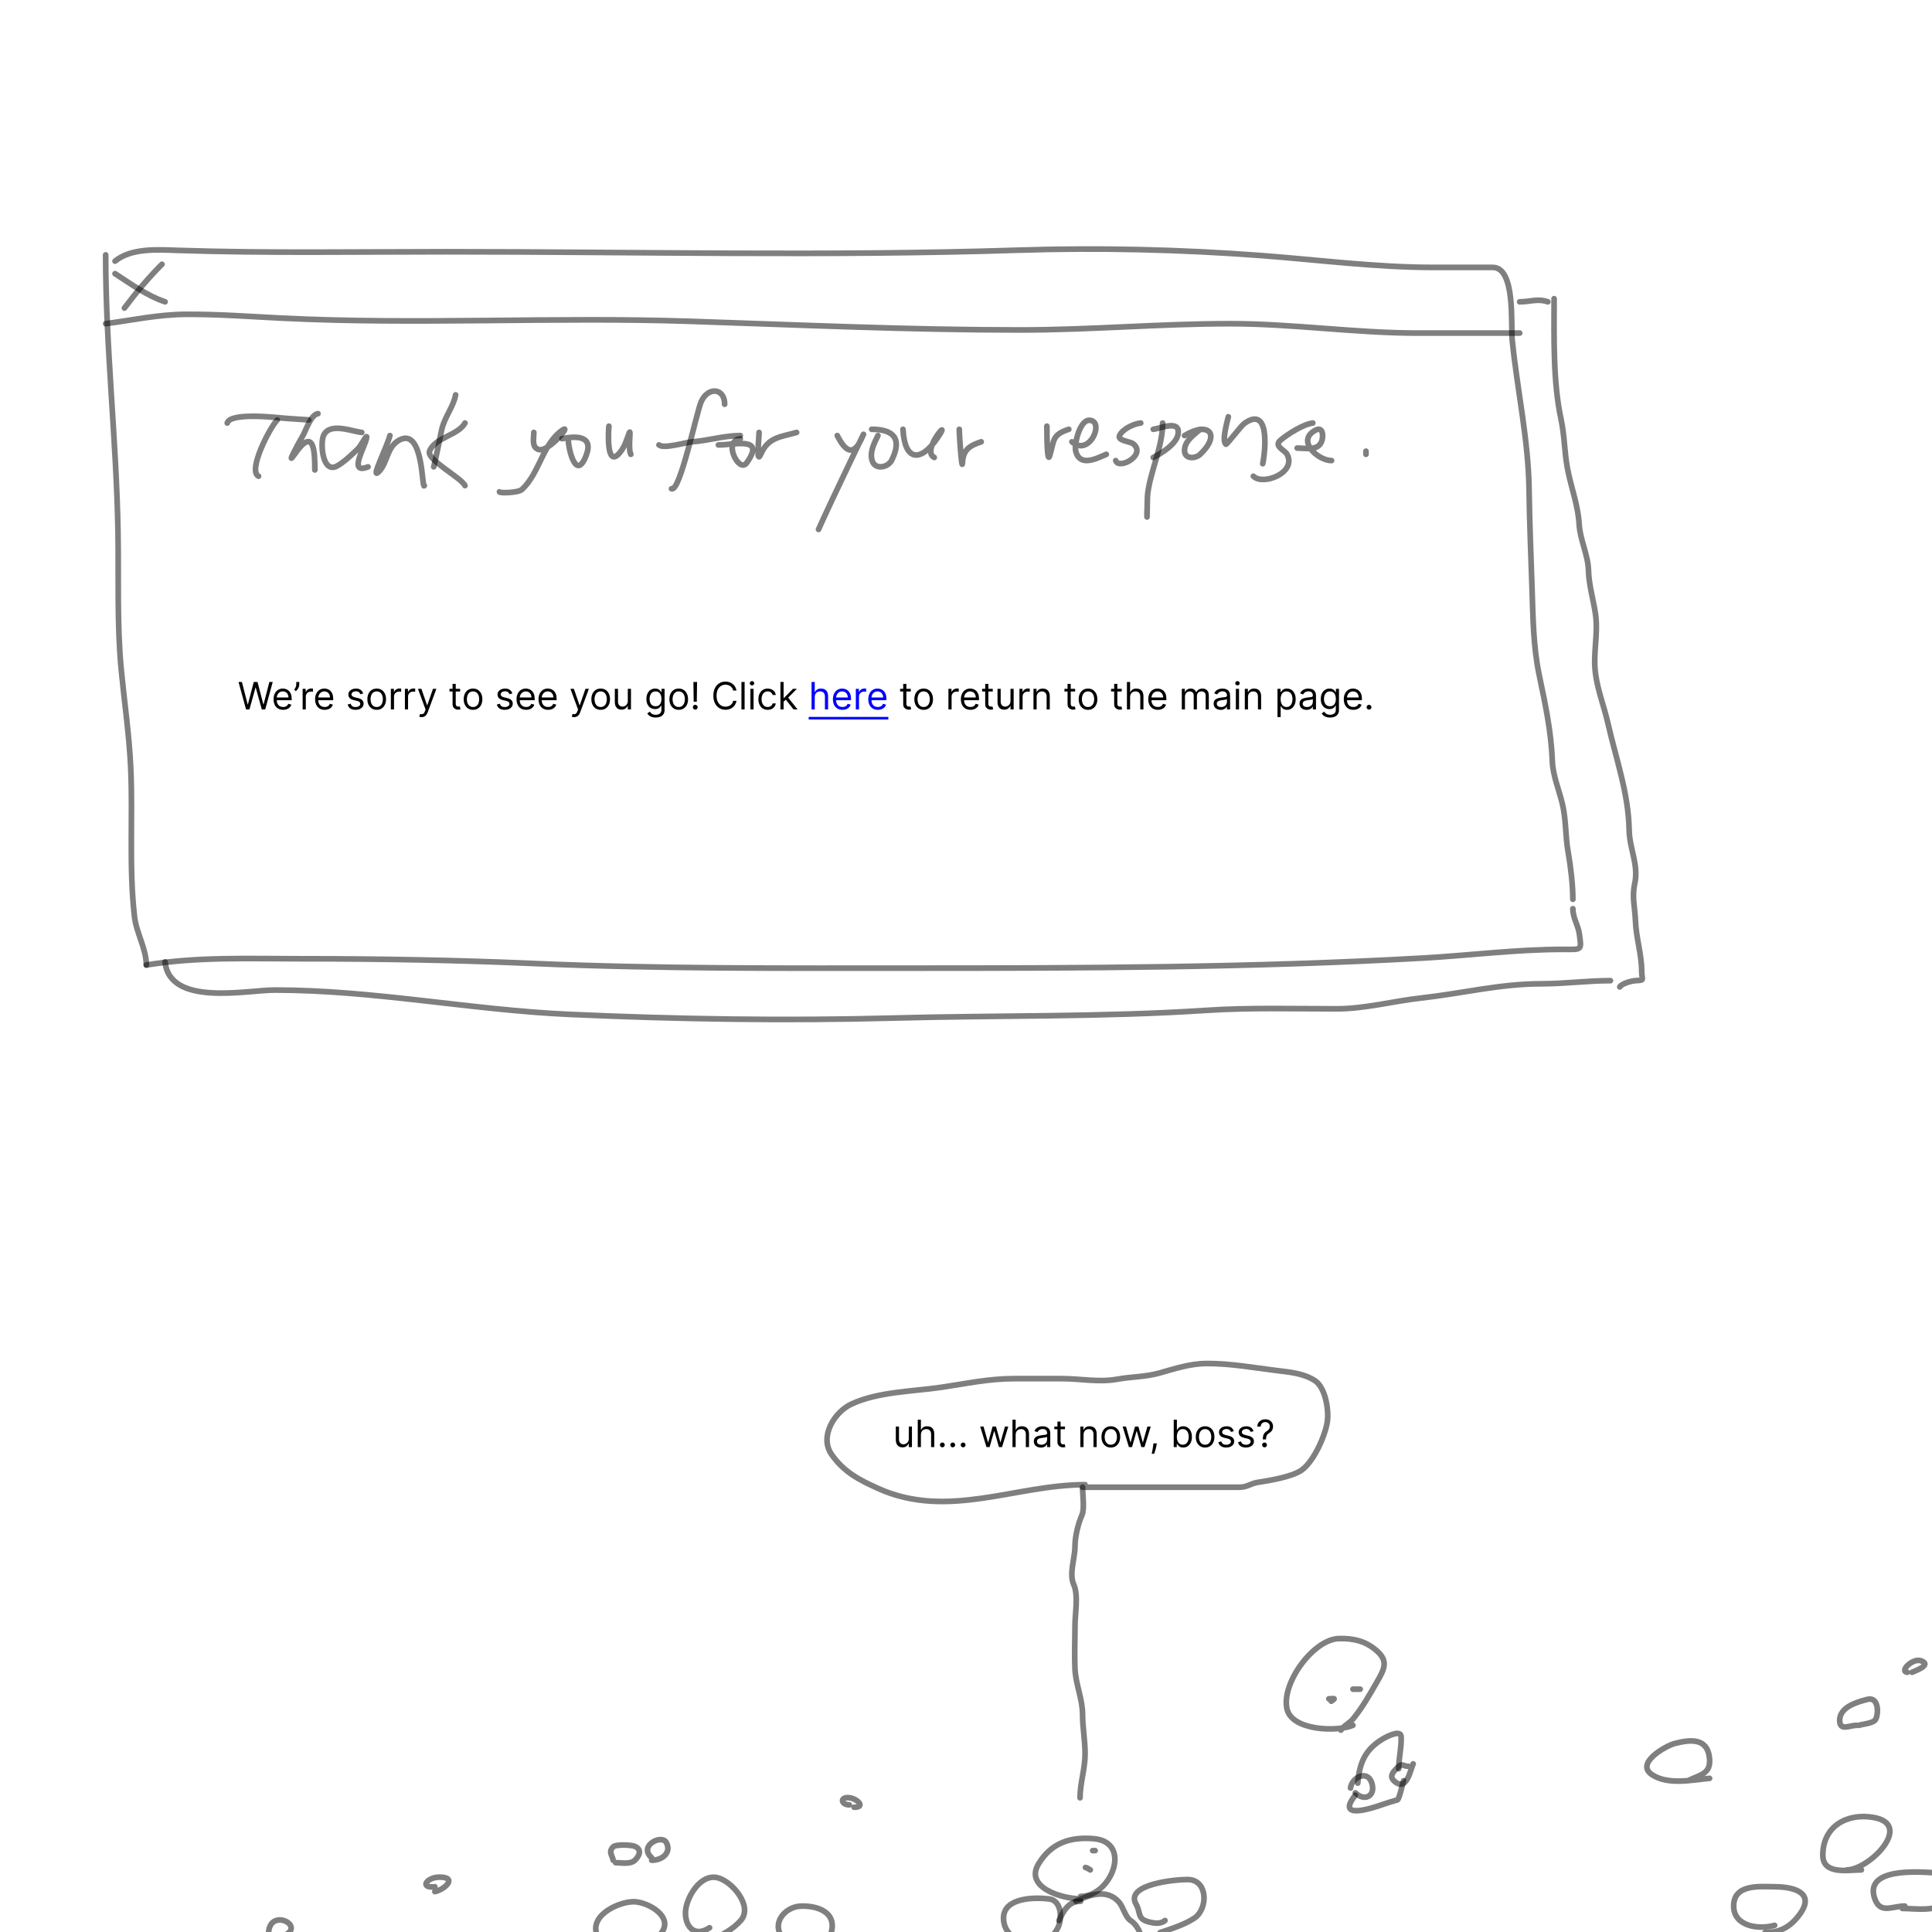 <svg width="1024" height="1024" viewBox="0 0 1024 1024" fill="none" xmlns="http://www.w3.org/2000/svg">
<g clip-path="url(#clip0_27_49)">
<path d="M120.446 224.222C121.909 218.371 147.28 221.354 151.397 221.735C153.346 221.915 164.587 222.564 163.557 222.564" stroke="black" stroke-opacity="0.5" stroke-width="3" stroke-linecap="round"/>
<path d="M146.976 222.564C142.922 226.618 131.198 249.495 137.027 252.41" stroke="black" stroke-opacity="0.5" stroke-width="3" stroke-linecap="round"/>
<path d="M168.531 219.248C164.626 219.736 161.959 228.763 160.149 231.591C158.919 233.513 150.982 248.283 156.188 240.711C166.553 225.634 166.873 239.629 166.873 249.094" stroke="black" stroke-opacity="0.5" stroke-width="3" stroke-linecap="round"/>
<path d="M191.745 229.196C186.105 228.57 174.696 223.705 171.479 230.854C169.644 234.933 170.896 251.059 178.48 247.067C182.258 245.079 186.633 240.826 189.718 237.855C191.514 236.126 194.633 229.485 194.324 231.96C193.756 236.5 184.075 251.83 195.061 247.436" stroke="black" stroke-opacity="0.5" stroke-width="3" stroke-linecap="round"/>
<path d="M206.668 230.854C204.958 237.314 196.047 254.74 200.772 250.015C205.498 245.289 204.892 236.914 211.642 233.25C224.618 226.206 223.546 260.107 224.907 257.384" stroke="black" stroke-opacity="0.5" stroke-width="3" stroke-linecap="round"/>
<path d="M241.488 209.299C240.334 215.645 235.563 221.156 234.119 227.722C232.673 234.296 231.51 240.923 229.881 247.436" stroke="black" stroke-opacity="0.5" stroke-width="3" stroke-linecap="round"/>
<path d="M246.462 224.222C242.732 230.853 230.408 231.844 227.67 239.145C225.979 243.654 244.269 252.998 246.462 257.384" stroke="black" stroke-opacity="0.5" stroke-width="3" stroke-linecap="round"/>
<path d="M282.941 229.196C282.941 232.44 281.683 236.976 285.428 238.224C290.669 239.971 302.921 224.75 298.324 227.815C287.608 234.959 286.085 250.675 276.677 259.411C274.664 261.28 264.702 261.43 264.702 260.7" stroke="black" stroke-opacity="0.5" stroke-width="3" stroke-linecap="round"/>
<path d="M301.18 232.513C301.18 238.255 305.454 255.497 310.76 241.172C314.766 230.357 304.481 231.189 297.864 232.513" stroke="black" stroke-opacity="0.5" stroke-width="3" stroke-linecap="round"/>
<path d="M322.736 225.88C322.44 228.84 321.333 248.69 328.539 239.882C331.209 236.619 331.997 233.455 333.421 229.657C334.73 226.166 332.675 237.469 334.342 240.803" stroke="black" stroke-opacity="0.5" stroke-width="3" stroke-linecap="round"/>
<path d="M384.086 214.273C384.086 205.605 375.29 204.803 371.65 212.892C369.257 218.209 360.35 261.268 355.898 259.042" stroke="black" stroke-opacity="0.5" stroke-width="3" stroke-linecap="round"/>
<path d="M392.376 232.513C382.825 233.707 391.735 250.906 395.693 245.409C406.029 231.053 389.396 235.829 380.77 235.829" stroke="black" stroke-opacity="0.5" stroke-width="3" stroke-linecap="round"/>
<path d="M349.265 235.829C351.803 238.05 363.609 234.407 366.86 234.171C375.353 233.553 383.922 230.854 392.376 230.854" stroke="black" stroke-opacity="0.5" stroke-width="3" stroke-linecap="round"/>
<path d="M402.325 229.196C402.325 232.308 400.664 246.614 403.246 240.711C407.189 231.699 413.512 231.685 422.222 229.196" stroke="black" stroke-opacity="0.5" stroke-width="3" stroke-linecap="round"/>
<path d="M443.778 230.854C447.72 238.739 452.048 242.137 456.214 233.342C463.675 217.59 440.908 264.67 433.829 280.598" stroke="black" stroke-opacity="0.5" stroke-width="3" stroke-linecap="round"/>
<path d="M465.333 230.854C463.355 234.81 460.694 239.921 462.385 244.488C464.13 249.198 470.737 247.681 472.61 243.935C478.601 231.953 472.966 227.538 462.017 227.538" stroke="black" stroke-opacity="0.5" stroke-width="3" stroke-linecap="round"/>
<path d="M478.598 227.538C479.501 244.688 488.098 245.023 496.837 232.144C505.456 219.443 487.788 238.766 495.179 242.461" stroke="black" stroke-opacity="0.5" stroke-width="3" stroke-linecap="round"/>
<path d="M508.444 227.538C508.444 231.679 509.878 249.783 510.102 245.409C510.466 238.307 513.9 236.221 520.051 234.171" stroke="black" stroke-opacity="0.5" stroke-width="3" stroke-linecap="round"/>
<path d="M554.871 225.88C554.871 231.065 555.013 246.341 556.437 241.356C558.85 232.911 557.715 230.459 566.478 227.538" stroke="black" stroke-opacity="0.5" stroke-width="3" stroke-linecap="round"/>
<path d="M568.136 234.171C577.494 242.489 585.847 222.748 577.255 222.748C572.293 222.748 569.228 235.513 570.162 239.145C572.345 247.632 580.975 243.117 586.375 240.803" stroke="black" stroke-opacity="0.5" stroke-width="3" stroke-linecap="round"/>
<path d="M604.614 224.222C600.952 224.588 595.051 227.296 593.376 230.854C592.11 233.545 599.21 234.113 600.469 235.092C608.041 240.981 593.06 249.251 591.35 244.119" stroke="black" stroke-opacity="0.5" stroke-width="3" stroke-linecap="round"/>
<path d="M616.221 224.222C616.221 236.765 609.905 249.129 608.299 261.622C607.996 263.978 607.931 281.155 607.931 270.649" stroke="black" stroke-opacity="0.5" stroke-width="3" stroke-linecap="round"/>
<path d="M611.247 227.538C615.09 227.111 625.617 222.239 624.419 230.025C623.599 235.356 615.586 240.291 611.247 242.461" stroke="black" stroke-opacity="0.5" stroke-width="3" stroke-linecap="round"/>
<path d="M636.118 227.538C632.785 230.501 627.828 233.723 627.828 238.777C627.828 243.462 633.531 243.246 636.118 240.803C647.022 230.505 640.942 222.986 627.828 230.854" stroke="black" stroke-opacity="0.5" stroke-width="3" stroke-linecap="round"/>
<path d="M651.041 220.906C650.771 222.293 647.395 233.628 649.752 235.46C650.176 235.79 657.898 225.645 659.332 224.591C672.96 214.57 670.834 238.007 669.28 245.777" stroke="black" stroke-opacity="0.5" stroke-width="3" stroke-linecap="round"/>
<path d="M695.81 224.222C690.85 224.773 682.478 230.111 678.769 233.25C674.86 236.557 680.941 238.454 682.177 240.803C687.344 250.62 669.395 257.498 664.306 252.41" stroke="black" stroke-opacity="0.5" stroke-width="3" stroke-linecap="round"/>
<path d="M687.52 237.487C692.083 237.487 698.227 239.097 700.416 234.171C701.452 231.841 701.492 225.895 697.469 227.907C686.693 233.294 698.388 244.119 705.759 244.119" stroke="black" stroke-opacity="0.5" stroke-width="3" stroke-linecap="round"/>
<path d="M723.999 239.145V240.803" stroke="black" stroke-opacity="0.5" stroke-width="3" stroke-linecap="round"/>
<path d="M130.403 376L126.426 361.455H128.216L131.256 373.301H131.398L134.494 361.455H136.483L139.58 373.301H139.722L142.761 361.455H144.551L140.574 376H138.756L135.545 364.409H135.432L132.222 376H130.403ZM150.077 376.227C149.026 376.227 148.119 375.995 147.357 375.531C146.599 375.062 146.014 374.409 145.602 373.571C145.195 372.728 144.991 371.748 144.991 370.631C144.991 369.513 145.195 368.528 145.602 367.676C146.014 366.819 146.587 366.152 147.321 365.673C148.06 365.19 148.921 364.949 149.906 364.949C150.474 364.949 151.036 365.044 151.589 365.233C152.143 365.422 152.648 365.73 153.102 366.156C153.557 366.578 153.919 367.136 154.189 367.832C154.459 368.528 154.594 369.385 154.594 370.403V371.114H146.185V369.665H152.889C152.889 369.049 152.766 368.5 152.52 368.017C152.278 367.534 151.933 367.153 151.483 366.874C151.038 366.594 150.512 366.455 149.906 366.455C149.239 366.455 148.661 366.62 148.173 366.952C147.69 367.278 147.319 367.705 147.058 368.23C146.798 368.756 146.668 369.319 146.668 369.92V370.886C146.668 371.71 146.81 372.409 147.094 372.982C147.383 373.55 147.783 373.983 148.294 374.281C148.805 374.575 149.4 374.722 150.077 374.722C150.517 374.722 150.915 374.66 151.27 374.537C151.63 374.409 151.94 374.22 152.2 373.969C152.461 373.713 152.662 373.396 152.804 373.017L154.423 373.472C154.253 374.021 153.966 374.504 153.564 374.92C153.161 375.332 152.664 375.654 152.072 375.886C151.481 376.114 150.815 376.227 150.077 376.227ZM158.621 361.455V362.733C158.621 363.121 158.55 363.536 158.408 363.976C158.27 364.411 158.067 364.835 157.797 365.247C157.532 365.654 157.21 366.009 156.831 366.312L155.922 365.574C156.22 365.148 156.478 364.705 156.696 364.246C156.919 363.782 157.03 363.287 157.03 362.761V361.455H158.621ZM160.405 376V365.091H162.025V366.739H162.138C162.337 366.199 162.697 365.761 163.218 365.425C163.739 365.089 164.326 364.92 164.979 364.92C165.102 364.92 165.256 364.923 165.441 364.928C165.625 364.932 165.765 364.939 165.86 364.949V366.653C165.803 366.639 165.673 366.618 165.469 366.589C165.27 366.556 165.06 366.54 164.837 366.54C164.307 366.54 163.833 366.651 163.417 366.874C163.005 367.091 162.678 367.394 162.436 367.783C162.2 368.166 162.081 368.604 162.081 369.097V376H160.405ZM172.088 376.227C171.037 376.227 170.131 375.995 169.368 375.531C168.611 375.062 168.026 374.409 167.614 373.571C167.207 372.728 167.003 371.748 167.003 370.631C167.003 369.513 167.207 368.528 167.614 367.676C168.026 366.819 168.599 366.152 169.333 365.673C170.071 365.19 170.933 364.949 171.918 364.949C172.486 364.949 173.047 365.044 173.601 365.233C174.155 365.422 174.659 365.73 175.114 366.156C175.569 366.578 175.931 367.136 176.201 367.832C176.471 368.528 176.605 369.385 176.605 370.403V371.114H168.196V369.665H174.901C174.901 369.049 174.778 368.5 174.532 368.017C174.29 367.534 173.944 367.153 173.495 366.874C173.05 366.594 172.524 366.455 171.918 366.455C171.25 366.455 170.673 366.62 170.185 366.952C169.702 367.278 169.33 367.705 169.07 368.23C168.81 368.756 168.679 369.319 168.679 369.92V370.886C168.679 371.71 168.821 372.409 169.105 372.982C169.394 373.55 169.794 373.983 170.306 374.281C170.817 374.575 171.411 374.722 172.088 374.722C172.529 374.722 172.926 374.66 173.282 374.537C173.641 374.409 173.952 374.22 174.212 373.969C174.472 373.713 174.674 373.396 174.816 373.017L176.435 373.472C176.265 374.021 175.978 374.504 175.576 374.92C175.173 375.332 174.676 375.654 174.084 375.886C173.492 376.114 172.827 376.227 172.088 376.227ZM192.507 367.534L191.002 367.96C190.907 367.709 190.767 367.465 190.583 367.229C190.403 366.987 190.157 366.788 189.844 366.632C189.532 366.476 189.132 366.398 188.644 366.398C187.976 366.398 187.42 366.552 186.975 366.859C186.534 367.162 186.314 367.548 186.314 368.017C186.314 368.434 186.466 368.763 186.769 369.004C187.072 369.246 187.545 369.447 188.189 369.608L189.809 370.006C190.784 370.242 191.511 370.605 191.989 371.092C192.467 371.575 192.706 372.198 192.706 372.96C192.706 373.585 192.526 374.144 192.167 374.636C191.811 375.129 191.314 375.517 190.675 375.801C190.036 376.085 189.292 376.227 188.445 376.227C187.332 376.227 186.411 375.986 185.682 375.503C184.953 375.02 184.491 374.314 184.297 373.386L185.888 372.989C186.04 373.576 186.326 374.016 186.748 374.31C187.174 374.603 187.73 374.75 188.417 374.75C189.198 374.75 189.818 374.584 190.277 374.253C190.741 373.917 190.973 373.514 190.973 373.045C190.973 372.667 190.841 372.349 190.576 372.094C190.31 371.833 189.903 371.639 189.354 371.511L187.536 371.085C186.537 370.848 185.803 370.482 185.334 369.984C184.87 369.482 184.638 368.855 184.638 368.102C184.638 367.487 184.811 366.942 185.157 366.469C185.507 365.995 185.983 365.624 186.584 365.354C187.19 365.084 187.877 364.949 188.644 364.949C189.723 364.949 190.571 365.186 191.186 365.659C191.807 366.133 192.247 366.758 192.507 367.534ZM199.661 376.227C198.676 376.227 197.812 375.993 197.069 375.524C196.33 375.055 195.753 374.4 195.336 373.557C194.924 372.714 194.718 371.729 194.718 370.602C194.718 369.466 194.924 368.474 195.336 367.626C195.753 366.779 196.33 366.121 197.069 365.652C197.812 365.183 198.676 364.949 199.661 364.949C200.646 364.949 201.508 365.183 202.246 365.652C202.99 366.121 203.567 366.779 203.979 367.626C204.396 368.474 204.604 369.466 204.604 370.602C204.604 371.729 204.396 372.714 203.979 373.557C203.567 374.4 202.99 375.055 202.246 375.524C201.508 375.993 200.646 376.227 199.661 376.227ZM199.661 374.722C200.409 374.722 201.025 374.53 201.508 374.146C201.991 373.763 202.348 373.259 202.58 372.634C202.812 372.009 202.928 371.331 202.928 370.602C202.928 369.873 202.812 369.194 202.58 368.564C202.348 367.934 201.991 367.425 201.508 367.037C201.025 366.649 200.409 366.455 199.661 366.455C198.913 366.455 198.298 366.649 197.815 367.037C197.332 367.425 196.974 367.934 196.742 368.564C196.51 369.194 196.394 369.873 196.394 370.602C196.394 371.331 196.51 372.009 196.742 372.634C196.974 373.259 197.332 373.763 197.815 374.146C198.298 374.53 198.913 374.722 199.661 374.722ZM207.163 376V365.091H208.782V366.739H208.896C209.095 366.199 209.455 365.761 209.975 365.425C210.496 365.089 211.083 364.92 211.737 364.92C211.86 364.92 212.014 364.923 212.199 364.928C212.383 364.932 212.523 364.939 212.618 364.949V366.653C212.561 366.639 212.431 366.618 212.227 366.589C212.028 366.556 211.817 366.54 211.595 366.54C211.065 366.54 210.591 366.651 210.174 366.874C209.762 367.091 209.436 367.394 209.194 367.783C208.958 368.166 208.839 368.604 208.839 369.097V376H207.163ZM214.604 376V365.091H216.224V366.739H216.337C216.536 366.199 216.896 365.761 217.417 365.425C217.938 365.089 218.525 364.92 219.178 364.92C219.301 364.92 219.455 364.923 219.64 364.928C219.825 364.932 219.964 364.939 220.059 364.949V366.653C220.002 366.639 219.872 366.618 219.668 366.589C219.469 366.556 219.259 366.54 219.036 366.54C218.506 366.54 218.032 366.651 217.616 366.874C217.204 367.091 216.877 367.394 216.636 367.783C216.399 368.166 216.281 368.604 216.281 369.097V376H214.604ZM223.457 380.091C223.173 380.091 222.92 380.067 222.697 380.02C222.475 379.977 222.321 379.935 222.236 379.892L222.662 378.415C223.069 378.519 223.429 378.557 223.741 378.528C224.054 378.5 224.331 378.36 224.572 378.109C224.819 377.863 225.044 377.463 225.247 376.909L225.56 376.057L221.526 365.091H223.344L226.355 373.784H226.469L229.48 365.091H231.298L226.668 377.591C226.459 378.154 226.201 378.621 225.893 378.99C225.586 379.364 225.228 379.641 224.821 379.821C224.419 380.001 223.964 380.091 223.457 380.091ZM243.88 365.091V366.511H238.227V365.091H243.88ZM239.874 362.477H241.55V372.875C241.55 373.348 241.619 373.704 241.756 373.94C241.898 374.172 242.078 374.329 242.296 374.409C242.519 374.485 242.753 374.523 242.999 374.523C243.184 374.523 243.335 374.513 243.454 374.494C243.572 374.471 243.667 374.452 243.738 374.438L244.079 375.943C243.965 375.986 243.807 376.028 243.603 376.071C243.399 376.118 243.141 376.142 242.829 376.142C242.355 376.142 241.891 376.04 241.437 375.837C240.987 375.633 240.613 375.323 240.315 374.906C240.021 374.49 239.874 373.964 239.874 373.33V362.477ZM250.716 376.227C249.731 376.227 248.867 375.993 248.124 375.524C247.385 375.055 246.807 374.4 246.391 373.557C245.979 372.714 245.773 371.729 245.773 370.602C245.773 369.466 245.979 368.474 246.391 367.626C246.807 366.779 247.385 366.121 248.124 365.652C248.867 365.183 249.731 364.949 250.716 364.949C251.701 364.949 252.563 365.183 253.301 365.652C254.045 366.121 254.622 366.779 255.034 367.626C255.451 368.474 255.659 369.466 255.659 370.602C255.659 371.729 255.451 372.714 255.034 373.557C254.622 374.4 254.045 375.055 253.301 375.524C252.563 375.993 251.701 376.227 250.716 376.227ZM250.716 374.722C251.464 374.722 252.08 374.53 252.562 374.146C253.045 373.763 253.403 373.259 253.635 372.634C253.867 372.009 253.983 371.331 253.983 370.602C253.983 369.873 253.867 369.194 253.635 368.564C253.403 367.934 253.045 367.425 252.562 367.037C252.08 366.649 251.464 366.455 250.716 366.455C249.968 366.455 249.352 366.649 248.869 367.037C248.386 367.425 248.029 367.934 247.797 368.564C247.565 369.194 247.449 369.873 247.449 370.602C247.449 371.331 247.565 372.009 247.797 372.634C248.029 373.259 248.386 373.763 248.869 374.146C249.352 374.53 249.968 374.722 250.716 374.722ZM271.57 367.534L270.064 367.96C269.97 367.709 269.83 367.465 269.645 367.229C269.465 366.987 269.219 366.788 268.907 366.632C268.594 366.476 268.194 366.398 267.706 366.398C267.039 366.398 266.482 366.552 266.037 366.859C265.597 367.162 265.377 367.548 265.377 368.017C265.377 368.434 265.528 368.763 265.831 369.004C266.134 369.246 266.608 369.447 267.252 369.608L268.871 370.006C269.846 370.242 270.573 370.605 271.051 371.092C271.53 371.575 271.769 372.198 271.769 372.96C271.769 373.585 271.589 374.144 271.229 374.636C270.874 375.129 270.377 375.517 269.738 375.801C269.098 376.085 268.355 376.227 267.507 376.227C266.395 376.227 265.474 375.986 264.745 375.503C264.016 375.02 263.554 374.314 263.36 373.386L264.951 372.989C265.102 373.576 265.389 374.016 265.81 374.31C266.236 374.603 266.792 374.75 267.479 374.75C268.26 374.75 268.881 374.584 269.34 374.253C269.804 373.917 270.036 373.514 270.036 373.045C270.036 372.667 269.903 372.349 269.638 372.094C269.373 371.833 268.966 371.639 268.417 371.511L266.598 371.085C265.599 370.848 264.865 370.482 264.397 369.984C263.933 369.482 263.701 368.855 263.701 368.102C263.701 367.487 263.873 366.942 264.219 366.469C264.569 365.995 265.045 365.624 265.647 365.354C266.253 365.084 266.939 364.949 267.706 364.949C268.786 364.949 269.633 365.186 270.249 365.659C270.869 366.133 271.31 366.758 271.57 367.534ZM278.866 376.227C277.815 376.227 276.908 375.995 276.146 375.531C275.388 375.062 274.803 374.409 274.391 373.571C273.984 372.728 273.781 371.748 273.781 370.631C273.781 369.513 273.984 368.528 274.391 367.676C274.803 366.819 275.376 366.152 276.11 365.673C276.849 365.19 277.71 364.949 278.695 364.949C279.263 364.949 279.825 365.044 280.379 365.233C280.933 365.422 281.437 365.73 281.891 366.156C282.346 366.578 282.708 367.136 282.978 367.832C283.248 368.528 283.383 369.385 283.383 370.403V371.114H274.974V369.665H281.678C281.678 369.049 281.555 368.5 281.309 368.017C281.067 367.534 280.722 367.153 280.272 366.874C279.827 366.594 279.301 366.455 278.695 366.455C278.028 366.455 277.45 366.62 276.962 366.952C276.479 367.278 276.108 367.705 275.847 368.23C275.587 368.756 275.457 369.319 275.457 369.92V370.886C275.457 371.71 275.599 372.409 275.883 372.982C276.172 373.55 276.572 373.983 277.083 374.281C277.594 374.575 278.189 374.722 278.866 374.722C279.306 374.722 279.704 374.66 280.059 374.537C280.419 374.409 280.729 374.22 280.989 373.969C281.25 373.713 281.451 373.396 281.593 373.017L283.212 373.472C283.042 374.021 282.755 374.504 282.353 374.92C281.951 375.332 281.453 375.654 280.862 375.886C280.27 376.114 279.604 376.227 278.866 376.227ZM290.506 376.227C289.455 376.227 288.549 375.995 287.786 375.531C287.029 375.062 286.444 374.409 286.032 373.571C285.625 372.728 285.421 371.748 285.421 370.631C285.421 369.513 285.625 368.528 286.032 367.676C286.444 366.819 287.017 366.152 287.751 365.673C288.489 365.19 289.351 364.949 290.336 364.949C290.904 364.949 291.465 365.044 292.019 365.233C292.573 365.422 293.077 365.73 293.532 366.156C293.987 366.578 294.349 367.136 294.619 367.832C294.888 368.528 295.023 369.385 295.023 370.403V371.114H286.614V369.665H293.319C293.319 369.049 293.196 368.5 292.95 368.017C292.708 367.534 292.362 367.153 291.913 366.874C291.468 366.594 290.942 366.455 290.336 366.455C289.668 366.455 289.091 366.62 288.603 366.952C288.12 367.278 287.748 367.705 287.488 368.23C287.228 368.756 287.097 369.319 287.097 369.92V370.886C287.097 371.71 287.239 372.409 287.523 372.982C287.812 373.55 288.212 373.983 288.724 374.281C289.235 374.575 289.829 374.722 290.506 374.722C290.947 374.722 291.344 374.66 291.7 374.537C292.059 374.409 292.37 374.22 292.63 373.969C292.89 373.713 293.092 373.396 293.234 373.017L294.853 373.472C294.683 374.021 294.396 374.504 293.994 374.92C293.591 375.332 293.094 375.654 292.502 375.886C291.91 376.114 291.245 376.227 290.506 376.227ZM304.278 380.091C303.994 380.091 303.74 380.067 303.518 380.02C303.295 379.977 303.141 379.935 303.056 379.892L303.482 378.415C303.889 378.519 304.249 378.557 304.562 378.528C304.874 378.5 305.151 378.36 305.393 378.109C305.639 377.863 305.864 377.463 306.067 376.909L306.38 376.057L302.346 365.091H304.164L307.175 373.784H307.289L310.3 365.091H312.119L307.488 377.591C307.28 378.154 307.022 378.621 306.714 378.99C306.406 379.364 306.049 379.641 305.641 379.821C305.239 380.001 304.784 380.091 304.278 380.091ZM318.372 376.227C317.387 376.227 316.523 375.993 315.78 375.524C315.041 375.055 314.464 374.4 314.047 373.557C313.635 372.714 313.429 371.729 313.429 370.602C313.429 369.466 313.635 368.474 314.047 367.626C314.464 366.779 315.041 366.121 315.78 365.652C316.523 365.183 317.387 364.949 318.372 364.949C319.357 364.949 320.219 365.183 320.957 365.652C321.701 366.121 322.278 366.779 322.69 367.626C323.107 368.474 323.315 369.466 323.315 370.602C323.315 371.729 323.107 372.714 322.69 373.557C322.278 374.4 321.701 375.055 320.957 375.524C320.219 375.993 319.357 376.227 318.372 376.227ZM318.372 374.722C319.12 374.722 319.736 374.53 320.219 374.146C320.702 373.763 321.059 373.259 321.291 372.634C321.523 372.009 321.639 371.331 321.639 370.602C321.639 369.873 321.523 369.194 321.291 368.564C321.059 367.934 320.702 367.425 320.219 367.037C319.736 366.649 319.12 366.455 318.372 366.455C317.624 366.455 317.009 366.649 316.526 367.037C316.043 367.425 315.685 367.934 315.453 368.564C315.221 369.194 315.105 369.873 315.105 370.602C315.105 371.331 315.221 372.009 315.453 372.634C315.685 373.259 316.043 373.763 316.526 374.146C317.009 374.53 317.624 374.722 318.372 374.722ZM332.749 371.54V365.091H334.425V376H332.749V374.153H332.635C332.38 374.707 331.982 375.179 331.442 375.567C330.902 375.95 330.221 376.142 329.397 376.142C328.715 376.142 328.109 375.993 327.578 375.695C327.048 375.392 326.632 374.937 326.328 374.331C326.025 373.72 325.874 372.951 325.874 372.023V365.091H327.55V371.909C327.55 372.705 327.773 373.339 328.218 373.812C328.667 374.286 329.24 374.523 329.936 374.523C330.353 374.523 330.777 374.416 331.208 374.203C331.643 373.99 332.008 373.663 332.301 373.223C332.6 372.783 332.749 372.222 332.749 371.54ZM347.523 380.318C346.714 380.318 346.018 380.214 345.435 380.006C344.853 379.802 344.368 379.532 343.979 379.196C343.596 378.865 343.29 378.509 343.063 378.131L344.398 377.193C344.55 377.392 344.742 377.619 344.974 377.875C345.206 378.135 345.523 378.36 345.925 378.55C346.333 378.744 346.865 378.841 347.523 378.841C348.404 378.841 349.131 378.628 349.704 378.202C350.277 377.776 350.563 377.108 350.563 376.199V373.983H350.421C350.298 374.182 350.123 374.428 349.896 374.722C349.673 375.01 349.351 375.268 348.93 375.496C348.513 375.718 347.95 375.83 347.239 375.83C346.359 375.83 345.568 375.621 344.867 375.205C344.171 374.788 343.62 374.182 343.212 373.386C342.81 372.591 342.609 371.625 342.609 370.489C342.609 369.371 342.805 368.398 343.198 367.57C343.591 366.736 344.138 366.092 344.839 365.638C345.54 365.179 346.349 364.949 347.268 364.949C347.978 364.949 348.541 365.067 348.958 365.304C349.379 365.536 349.701 365.801 349.924 366.099C350.151 366.393 350.326 366.634 350.45 366.824H350.62V365.091H352.239V376.312C352.239 377.25 352.026 378.012 351.6 378.599C351.179 379.191 350.611 379.625 349.896 379.899C349.185 380.179 348.395 380.318 347.523 380.318ZM347.467 374.324C348.139 374.324 348.707 374.17 349.171 373.862C349.635 373.554 349.988 373.112 350.229 372.534C350.471 371.956 350.592 371.265 350.592 370.46C350.592 369.674 350.473 368.981 350.237 368.379C350 367.778 349.649 367.307 349.185 366.966C348.721 366.625 348.148 366.455 347.467 366.455C346.756 366.455 346.165 366.634 345.691 366.994C345.222 367.354 344.87 367.837 344.633 368.443C344.401 369.049 344.285 369.722 344.285 370.46C344.285 371.218 344.403 371.888 344.64 372.47C344.881 373.048 345.237 373.502 345.705 373.834C346.179 374.161 346.766 374.324 347.467 374.324ZM359.739 376.227C358.754 376.227 357.89 375.993 357.147 375.524C356.408 375.055 355.831 374.4 355.414 373.557C355.002 372.714 354.796 371.729 354.796 370.602C354.796 369.466 355.002 368.474 355.414 367.626C355.831 366.779 356.408 366.121 357.147 365.652C357.89 365.183 358.754 364.949 359.739 364.949C360.724 364.949 361.586 365.183 362.325 365.652C363.068 366.121 363.646 366.779 364.058 367.626C364.474 368.474 364.683 369.466 364.683 370.602C364.683 371.729 364.474 372.714 364.058 373.557C363.646 374.4 363.068 375.055 362.325 375.524C361.586 375.993 360.724 376.227 359.739 376.227ZM359.739 374.722C360.487 374.722 361.103 374.53 361.586 374.146C362.069 373.763 362.426 373.259 362.658 372.634C362.89 372.009 363.006 371.331 363.006 370.602C363.006 369.873 362.89 369.194 362.658 368.564C362.426 367.934 362.069 367.425 361.586 367.037C361.103 366.649 360.487 366.455 359.739 366.455C358.991 366.455 358.376 366.649 357.893 367.037C357.41 367.425 357.052 367.934 356.82 368.564C356.588 369.194 356.472 369.873 356.472 370.602C356.472 371.331 356.588 372.009 356.82 372.634C357.052 373.259 357.41 373.763 357.893 374.146C358.376 374.53 358.991 374.722 359.739 374.722ZM369.457 361.455L369.315 371.909H367.667L367.525 361.455H369.457ZM368.491 376.114C368.141 376.114 367.84 375.988 367.589 375.737C367.338 375.486 367.213 375.186 367.213 374.835C367.213 374.485 367.338 374.184 367.589 373.933C367.84 373.682 368.141 373.557 368.491 373.557C368.842 373.557 369.142 373.682 369.393 373.933C369.644 374.184 369.77 374.485 369.77 374.835C369.77 375.067 369.71 375.28 369.592 375.474C369.478 375.669 369.324 375.825 369.13 375.943C368.941 376.057 368.728 376.114 368.491 376.114ZM390.364 366H388.603C388.499 365.493 388.317 365.048 388.056 364.665C387.8 364.281 387.488 363.959 387.119 363.699C386.754 363.434 386.349 363.235 385.904 363.102C385.459 362.97 384.995 362.903 384.512 362.903C383.631 362.903 382.834 363.126 382.119 363.571C381.408 364.016 380.843 364.672 380.421 365.538C380.004 366.405 379.796 367.468 379.796 368.727C379.796 369.987 380.004 371.05 380.421 371.916C380.843 372.783 381.408 373.438 382.119 373.884C382.834 374.329 383.631 374.551 384.512 374.551C384.995 374.551 385.459 374.485 385.904 374.352C386.349 374.22 386.754 374.023 387.119 373.763C387.488 373.498 387.8 373.173 388.056 372.79C388.317 372.402 388.499 371.956 388.603 371.455H390.364C390.232 372.198 389.99 372.863 389.64 373.45C389.29 374.037 388.854 374.537 388.333 374.949C387.812 375.356 387.228 375.666 386.579 375.879C385.935 376.092 385.246 376.199 384.512 376.199C383.272 376.199 382.168 375.896 381.202 375.29C380.237 374.684 379.477 373.822 378.923 372.705C378.369 371.587 378.092 370.261 378.092 368.727C378.092 367.193 378.369 365.867 378.923 364.75C379.477 363.633 380.237 362.771 381.202 362.165C382.168 361.559 383.272 361.256 384.512 361.256C385.246 361.256 385.935 361.362 386.579 361.575C387.228 361.788 387.812 362.101 388.333 362.513C388.854 362.92 389.29 363.417 389.64 364.004C389.99 364.587 390.232 365.252 390.364 366ZM394.659 361.455V376H392.983V361.455H394.659ZM397.729 376V365.091H399.406V376H397.729ZM398.582 363.273C398.255 363.273 397.973 363.161 397.737 362.939C397.504 362.716 397.388 362.449 397.388 362.136C397.388 361.824 397.504 361.556 397.737 361.334C397.973 361.111 398.255 361 398.582 361C398.908 361 399.188 361.111 399.42 361.334C399.656 361.556 399.775 361.824 399.775 362.136C399.775 362.449 399.656 362.716 399.42 362.939C399.188 363.161 398.908 363.273 398.582 363.273ZM406.907 376.227C405.885 376.227 405.004 375.986 404.265 375.503C403.527 375.02 402.958 374.355 402.561 373.507C402.163 372.66 401.964 371.691 401.964 370.602C401.964 369.494 402.168 368.517 402.575 367.669C402.987 366.817 403.56 366.152 404.294 365.673C405.032 365.19 405.894 364.949 406.879 364.949C407.646 364.949 408.337 365.091 408.953 365.375C409.568 365.659 410.073 366.057 410.466 366.568C410.859 367.08 411.102 367.676 411.197 368.358H409.521C409.393 367.861 409.109 367.42 408.669 367.037C408.233 366.649 407.646 366.455 406.907 366.455C406.254 366.455 405.681 366.625 405.189 366.966C404.701 367.302 404.32 367.778 404.045 368.393C403.775 369.004 403.64 369.722 403.64 370.545C403.64 371.388 403.773 372.122 404.038 372.747C404.308 373.372 404.687 373.857 405.174 374.203C405.667 374.549 406.244 374.722 406.907 374.722C407.343 374.722 407.738 374.646 408.093 374.494C408.449 374.343 408.749 374.125 408.995 373.841C409.242 373.557 409.417 373.216 409.521 372.818H411.197C411.102 373.462 410.868 374.042 410.494 374.558C410.125 375.07 409.635 375.477 409.024 375.78C408.418 376.078 407.712 376.227 406.907 376.227ZM415.21 372.023L415.181 369.949H415.522L420.295 365.091H422.369L417.284 370.233H417.142L415.21 372.023ZM413.647 376V361.455H415.324V376H413.647ZM420.579 376L416.318 370.602L417.511 369.438L422.71 376H420.579ZM482.728 365.091V366.511H477.074V365.091H482.728ZM478.722 362.477H480.398V372.875C480.398 373.348 480.467 373.704 480.604 373.94C480.746 374.172 480.926 374.329 481.144 374.409C481.366 374.485 481.601 374.523 481.847 374.523C482.032 374.523 482.183 374.513 482.301 374.494C482.42 374.471 482.515 374.452 482.586 374.438L482.926 375.943C482.813 375.986 482.654 376.028 482.451 376.071C482.247 376.118 481.989 376.142 481.676 376.142C481.203 376.142 480.739 376.04 480.284 375.837C479.835 375.633 479.461 375.323 479.162 374.906C478.869 374.49 478.722 373.964 478.722 373.33V362.477ZM489.564 376.227C488.579 376.227 487.715 375.993 486.971 375.524C486.233 375.055 485.655 374.4 485.238 373.557C484.826 372.714 484.62 371.729 484.62 370.602C484.62 369.466 484.826 368.474 485.238 367.626C485.655 366.779 486.233 366.121 486.971 365.652C487.715 365.183 488.579 364.949 489.564 364.949C490.548 364.949 491.41 365.183 492.149 365.652C492.892 366.121 493.47 366.779 493.882 367.626C494.298 368.474 494.507 369.466 494.507 370.602C494.507 371.729 494.298 372.714 493.882 373.557C493.47 374.4 492.892 375.055 492.149 375.524C491.41 375.993 490.548 376.227 489.564 376.227ZM489.564 374.722C490.312 374.722 490.927 374.53 491.41 374.146C491.893 373.763 492.251 373.259 492.483 372.634C492.715 372.009 492.831 371.331 492.831 370.602C492.831 369.873 492.715 369.194 492.483 368.564C492.251 367.934 491.893 367.425 491.41 367.037C490.927 366.649 490.312 366.455 489.564 366.455C488.815 366.455 488.2 366.649 487.717 367.037C487.234 367.425 486.877 367.934 486.645 368.564C486.413 369.194 486.297 369.873 486.297 370.602C486.297 371.331 486.413 372.009 486.645 372.634C486.877 373.259 487.234 373.763 487.717 374.146C488.2 374.53 488.815 374.722 489.564 374.722ZM502.69 376V365.091H504.31V366.739H504.423C504.622 366.199 504.982 365.761 505.503 365.425C506.024 365.089 506.611 364.92 507.264 364.92C507.387 364.92 507.541 364.923 507.726 364.928C507.911 364.932 508.05 364.939 508.145 364.949V366.653C508.088 366.639 507.958 366.618 507.754 366.589C507.555 366.556 507.345 366.54 507.122 366.54C506.592 366.54 506.118 366.651 505.702 366.874C505.29 367.091 504.963 367.394 504.722 367.783C504.485 368.166 504.366 368.604 504.366 369.097V376H502.69ZM514.374 376.227C513.322 376.227 512.416 375.995 511.653 375.531C510.896 375.062 510.311 374.409 509.899 373.571C509.492 372.728 509.288 371.748 509.288 370.631C509.288 369.513 509.492 368.528 509.899 367.676C510.311 366.819 510.884 366.152 511.618 365.673C512.357 365.19 513.218 364.949 514.203 364.949C514.771 364.949 515.332 365.044 515.886 365.233C516.44 365.422 516.945 365.73 517.399 366.156C517.854 366.578 518.216 367.136 518.486 367.832C518.756 368.528 518.891 369.385 518.891 370.403V371.114H510.482V369.665H517.186C517.186 369.049 517.063 368.5 516.817 368.017C516.575 367.534 516.23 367.153 515.78 366.874C515.335 366.594 514.809 366.455 514.203 366.455C513.536 366.455 512.958 366.62 512.47 366.952C511.987 367.278 511.616 367.705 511.355 368.23C511.095 368.756 510.964 369.319 510.964 369.92V370.886C510.964 371.71 511.107 372.409 511.391 372.982C511.679 373.55 512.08 373.983 512.591 374.281C513.102 374.575 513.696 374.722 514.374 374.722C514.814 374.722 515.212 374.66 515.567 374.537C515.927 374.409 516.237 374.22 516.497 373.969C516.758 373.713 516.959 373.396 517.101 373.017L518.72 373.472C518.55 374.021 518.263 374.504 517.861 374.92C517.458 375.332 516.961 375.654 516.369 375.886C515.777 376.114 515.112 376.227 514.374 376.227ZM526.185 365.091V366.511H520.531V365.091H526.185ZM522.179 362.477H523.855V372.875C523.855 373.348 523.924 373.704 524.061 373.94C524.203 374.172 524.383 374.329 524.601 374.409C524.823 374.485 525.058 374.523 525.304 374.523C525.489 374.523 525.64 374.513 525.759 374.494C525.877 374.471 525.972 374.452 526.043 374.438L526.384 375.943C526.27 375.986 526.111 376.028 525.908 376.071C525.704 376.118 525.446 376.142 525.134 376.142C524.66 376.142 524.196 376.04 523.741 375.837C523.292 375.633 522.918 375.323 522.619 374.906C522.326 374.49 522.179 373.964 522.179 373.33V362.477ZM535.581 371.54V365.091H537.257V376H535.581V374.153H535.467C535.212 374.707 534.814 375.179 534.274 375.567C533.734 375.95 533.053 376.142 532.229 376.142C531.547 376.142 530.941 375.993 530.411 375.695C529.88 375.392 529.464 374.937 529.161 374.331C528.857 373.72 528.706 372.951 528.706 372.023V365.091H530.382V371.909C530.382 372.705 530.605 373.339 531.05 373.812C531.5 374.286 532.072 374.523 532.768 374.523C533.185 374.523 533.609 374.416 534.04 374.203C534.475 373.99 534.84 373.663 535.134 373.223C535.432 372.783 535.581 372.222 535.581 371.54ZM540.327 376V365.091H541.946V366.739H542.06C542.259 366.199 542.619 365.761 543.14 365.425C543.66 365.089 544.248 364.92 544.901 364.92C545.024 364.92 545.178 364.923 545.363 364.928C545.547 364.932 545.687 364.939 545.782 364.949V366.653C545.725 366.639 545.595 366.618 545.391 366.589C545.192 366.556 544.981 366.54 544.759 366.54C544.229 366.54 543.755 366.651 543.338 366.874C542.926 367.091 542.6 367.394 542.358 367.783C542.122 368.166 542.003 368.604 542.003 369.097V376H540.327ZM549.445 369.438V376H547.768V365.091H549.388V366.795H549.53C549.786 366.241 550.174 365.796 550.695 365.46C551.215 365.119 551.888 364.949 552.712 364.949C553.45 364.949 554.097 365.1 554.651 365.403C555.205 365.702 555.635 366.156 555.943 366.767C556.251 367.373 556.405 368.14 556.405 369.068V376H554.729V369.182C554.729 368.325 554.506 367.657 554.061 367.179C553.616 366.696 553.005 366.455 552.229 366.455C551.694 366.455 551.215 366.571 550.794 366.803C550.377 367.035 550.048 367.373 549.807 367.818C549.565 368.263 549.445 368.803 549.445 369.438ZM569.837 365.091V366.511H564.184V365.091H569.837ZM565.831 362.477H567.507V372.875C567.507 373.348 567.576 373.704 567.713 373.94C567.855 374.172 568.035 374.329 568.253 374.409C568.476 374.485 568.71 374.523 568.956 374.523C569.141 374.523 569.292 374.513 569.411 374.494C569.529 374.471 569.624 374.452 569.695 374.438L570.036 375.943C569.922 375.986 569.764 376.028 569.56 376.071C569.356 376.118 569.098 376.142 568.786 376.142C568.312 376.142 567.848 376.04 567.394 375.837C566.944 375.633 566.57 375.323 566.272 374.906C565.978 374.49 565.831 373.964 565.831 373.33V362.477ZM576.673 376.227C575.688 376.227 574.824 375.993 574.081 375.524C573.342 375.055 572.764 374.4 572.348 373.557C571.936 372.714 571.73 371.729 571.73 370.602C571.73 369.466 571.936 368.474 572.348 367.626C572.764 366.779 573.342 366.121 574.081 365.652C574.824 365.183 575.688 364.949 576.673 364.949C577.658 364.949 578.52 365.183 579.258 365.652C580.002 366.121 580.579 366.779 580.991 367.626C581.408 368.474 581.616 369.466 581.616 370.602C581.616 371.729 581.408 372.714 580.991 373.557C580.579 374.4 580.002 375.055 579.258 375.524C578.52 375.993 577.658 376.227 576.673 376.227ZM576.673 374.722C577.421 374.722 578.037 374.53 578.52 374.146C579.002 373.763 579.36 373.259 579.592 372.634C579.824 372.009 579.94 371.331 579.94 370.602C579.94 369.873 579.824 369.194 579.592 368.564C579.36 367.934 579.002 367.425 578.52 367.037C578.037 366.649 577.421 366.455 576.673 366.455C575.925 366.455 575.309 366.649 574.826 367.037C574.343 367.425 573.986 367.934 573.754 368.564C573.522 369.194 573.406 369.873 573.406 370.602C573.406 371.331 573.522 372.009 573.754 372.634C573.986 373.259 574.343 373.763 574.826 374.146C575.309 374.53 575.925 374.722 576.673 374.722ZM594.544 365.091V366.511H588.891V365.091H594.544ZM590.538 362.477H592.214V372.875C592.214 373.348 592.283 373.704 592.42 373.94C592.563 374.172 592.742 374.329 592.96 374.409C593.183 374.485 593.417 374.523 593.663 374.523C593.848 374.523 594 374.513 594.118 374.494C594.236 374.471 594.331 374.452 594.402 374.438L594.743 375.943C594.629 375.986 594.471 376.028 594.267 376.071C594.063 376.118 593.805 376.142 593.493 376.142C593.019 376.142 592.555 376.04 592.101 375.837C591.651 375.633 591.277 375.323 590.979 374.906C590.685 374.49 590.538 373.964 590.538 373.33V362.477ZM598.976 369.438V376H597.3V361.455H598.976V366.795H599.118C599.374 366.232 599.757 365.785 600.268 365.453C600.785 365.117 601.471 364.949 602.328 364.949C603.071 364.949 603.723 365.098 604.281 365.396C604.84 365.69 605.273 366.142 605.581 366.753C605.893 367.359 606.05 368.131 606.05 369.068V376H604.374V369.182C604.374 368.315 604.149 367.645 603.699 367.172C603.254 366.694 602.636 366.455 601.845 366.455C601.296 366.455 600.804 366.571 600.368 366.803C599.937 367.035 599.596 367.373 599.345 367.818C599.099 368.263 598.976 368.803 598.976 369.438ZM613.69 376.227C612.639 376.227 611.732 375.995 610.97 375.531C610.212 375.062 609.627 374.409 609.216 373.571C608.808 372.728 608.605 371.748 608.605 370.631C608.605 369.513 608.808 368.528 609.216 367.676C609.627 366.819 610.2 366.152 610.934 365.673C611.673 365.19 612.535 364.949 613.52 364.949C614.088 364.949 614.649 365.044 615.203 365.233C615.757 365.422 616.261 365.73 616.716 366.156C617.17 366.578 617.532 367.136 617.802 367.832C618.072 368.528 618.207 369.385 618.207 370.403V371.114H609.798V369.665H616.502C616.502 369.049 616.379 368.5 616.133 368.017C615.892 367.534 615.546 367.153 615.096 366.874C614.651 366.594 614.126 366.455 613.52 366.455C612.852 366.455 612.274 366.62 611.787 366.952C611.304 367.278 610.932 367.705 610.672 368.23C610.411 368.756 610.281 369.319 610.281 369.92V370.886C610.281 371.71 610.423 372.409 610.707 372.982C610.996 373.55 611.396 373.983 611.907 374.281C612.419 374.575 613.013 374.722 613.69 374.722C614.13 374.722 614.528 374.66 614.883 374.537C615.243 374.409 615.553 374.22 615.814 373.969C616.074 373.713 616.275 373.396 616.417 373.017L618.037 373.472C617.866 374.021 617.58 374.504 617.177 374.92C616.775 375.332 616.278 375.654 615.686 375.886C615.094 376.114 614.429 376.227 613.69 376.227ZM626.382 376V365.091H628.001V366.795H628.143C628.37 366.213 628.737 365.761 629.244 365.439C629.751 365.112 630.359 364.949 631.069 364.949C631.789 364.949 632.388 365.112 632.866 365.439C633.349 365.761 633.725 366.213 633.995 366.795H634.109C634.388 366.232 634.807 365.785 635.366 365.453C635.925 365.117 636.595 364.949 637.376 364.949C638.351 364.949 639.149 365.254 639.77 365.865C640.39 366.471 640.7 367.416 640.7 368.699V376H639.024V368.699C639.024 367.894 638.804 367.319 638.363 366.973C637.923 366.627 637.404 366.455 636.808 366.455C636.041 366.455 635.447 366.687 635.025 367.151C634.604 367.61 634.393 368.192 634.393 368.898V376H632.689V368.528C632.689 367.908 632.487 367.409 632.085 367.03C631.682 366.646 631.164 366.455 630.529 366.455C630.094 366.455 629.687 366.571 629.308 366.803C628.934 367.035 628.631 367.357 628.399 367.768C628.172 368.176 628.058 368.647 628.058 369.182V376H626.382ZM646.975 376.256C646.283 376.256 645.656 376.125 645.093 375.865C644.529 375.6 644.082 375.219 643.75 374.722C643.419 374.22 643.253 373.614 643.253 372.903C643.253 372.278 643.376 371.772 643.623 371.384C643.869 370.991 644.198 370.683 644.61 370.46C645.022 370.238 645.476 370.072 645.973 369.963C646.475 369.849 646.98 369.759 647.486 369.693C648.149 369.608 648.686 369.544 649.098 369.501C649.515 369.454 649.818 369.376 650.007 369.267C650.202 369.158 650.299 368.969 650.299 368.699V368.642C650.299 367.941 650.107 367.397 649.723 367.009C649.345 366.62 648.769 366.426 647.998 366.426C647.197 366.426 646.57 366.601 646.115 366.952C645.661 367.302 645.341 367.676 645.157 368.074L643.566 367.506C643.85 366.843 644.229 366.327 644.702 365.957C645.18 365.583 645.701 365.323 646.265 365.176C646.833 365.025 647.391 364.949 647.941 364.949C648.291 364.949 648.694 364.991 649.148 365.077C649.607 365.157 650.05 365.325 650.476 365.581C650.907 365.837 651.265 366.223 651.549 366.739C651.833 367.255 651.975 367.946 651.975 368.812V376H650.299V374.523H650.213C650.1 374.759 649.91 375.013 649.645 375.283C649.38 375.553 649.027 375.782 648.587 375.972C648.147 376.161 647.609 376.256 646.975 376.256ZM647.23 374.75C647.893 374.75 648.452 374.62 648.907 374.359C649.366 374.099 649.712 373.763 649.944 373.351C650.18 372.939 650.299 372.506 650.299 372.051V370.517C650.228 370.602 650.071 370.68 649.83 370.751C649.593 370.818 649.319 370.877 649.006 370.929C648.698 370.976 648.398 371.019 648.104 371.057C647.815 371.09 647.581 371.118 647.401 371.142C646.965 371.199 646.558 371.291 646.179 371.419C645.805 371.542 645.502 371.729 645.27 371.98C645.043 372.226 644.929 372.562 644.929 372.989C644.929 373.571 645.145 374.011 645.576 374.31C646.011 374.603 646.563 374.75 647.23 374.75ZM655.034 376V365.091H656.71V376H655.034ZM655.886 363.273C655.56 363.273 655.278 363.161 655.041 362.939C654.809 362.716 654.693 362.449 654.693 362.136C654.693 361.824 654.809 361.556 655.041 361.334C655.278 361.111 655.56 361 655.886 361C656.213 361 656.492 361.111 656.724 361.334C656.961 361.556 657.08 361.824 657.08 362.136C657.08 362.449 656.961 362.716 656.724 362.939C656.492 363.161 656.213 363.273 655.886 363.273ZM661.456 369.438V376H659.78V365.091H661.4V366.795H661.542C661.797 366.241 662.185 365.796 662.706 365.46C663.227 365.119 663.9 364.949 664.723 364.949C665.462 364.949 666.108 365.1 666.662 365.403C667.216 365.702 667.647 366.156 667.955 366.767C668.263 367.373 668.417 368.14 668.417 369.068V376H666.74V369.182C666.74 368.325 666.518 367.657 666.073 367.179C665.628 366.696 665.017 366.455 664.24 366.455C663.705 366.455 663.227 366.571 662.806 366.803C662.389 367.035 662.06 367.373 661.819 367.818C661.577 368.263 661.456 368.803 661.456 369.438ZM677.104 380.091V365.091H678.724V366.824H678.923C679.046 366.634 679.216 366.393 679.434 366.099C679.656 365.801 679.974 365.536 680.386 365.304C680.802 365.067 681.366 364.949 682.076 364.949C682.995 364.949 683.804 365.179 684.505 365.638C685.206 366.097 685.753 366.748 686.146 367.591C686.539 368.434 686.735 369.428 686.735 370.574C686.735 371.729 686.539 372.731 686.146 373.578C685.753 374.421 685.208 375.074 684.512 375.538C683.816 375.998 683.013 376.227 682.104 376.227C681.404 376.227 680.843 376.111 680.421 375.879C680 375.643 679.675 375.375 679.448 375.077C679.221 374.774 679.046 374.523 678.923 374.324H678.781V380.091H677.104ZM678.752 370.545C678.752 371.369 678.873 372.096 679.114 372.726C679.356 373.351 679.709 373.841 680.173 374.196C680.637 374.546 681.205 374.722 681.877 374.722C682.578 374.722 683.163 374.537 683.631 374.168C684.105 373.794 684.46 373.292 684.697 372.662C684.938 372.027 685.059 371.322 685.059 370.545C685.059 369.778 684.941 369.087 684.704 368.472C684.472 367.851 684.119 367.361 683.646 367.001C683.177 366.637 682.587 366.455 681.877 366.455C681.195 366.455 680.622 366.627 680.158 366.973C679.694 367.314 679.344 367.792 679.107 368.408C678.871 369.018 678.752 369.731 678.752 370.545ZM692.502 376.256C691.811 376.256 691.183 376.125 690.62 375.865C690.057 375.6 689.609 375.219 689.278 374.722C688.946 374.22 688.781 373.614 688.781 372.903C688.781 372.278 688.904 371.772 689.15 371.384C689.396 370.991 689.725 370.683 690.137 370.46C690.549 370.238 691.004 370.072 691.501 369.963C692.003 369.849 692.507 369.759 693.013 369.693C693.676 369.608 694.214 369.544 694.626 369.501C695.042 369.454 695.345 369.376 695.535 369.267C695.729 369.158 695.826 368.969 695.826 368.699V368.642C695.826 367.941 695.634 367.397 695.251 367.009C694.872 366.62 694.297 366.426 693.525 366.426C692.725 366.426 692.097 366.601 691.643 366.952C691.188 367.302 690.869 367.676 690.684 368.074L689.093 367.506C689.377 366.843 689.756 366.327 690.229 365.957C690.708 365.583 691.228 365.323 691.792 365.176C692.36 365.025 692.919 364.949 693.468 364.949C693.818 364.949 694.221 364.991 694.675 365.077C695.135 365.157 695.577 365.325 696.004 365.581C696.434 365.837 696.792 366.223 697.076 366.739C697.36 367.255 697.502 367.946 697.502 368.812V376H695.826V374.523H695.741C695.627 374.759 695.438 375.013 695.173 375.283C694.907 375.553 694.555 375.782 694.114 375.972C693.674 376.161 693.137 376.256 692.502 376.256ZM692.758 374.75C693.421 374.75 693.979 374.62 694.434 374.359C694.893 374.099 695.239 373.763 695.471 373.351C695.708 372.939 695.826 372.506 695.826 372.051V370.517C695.755 370.602 695.599 370.68 695.357 370.751C695.121 370.818 694.846 370.877 694.533 370.929C694.226 370.976 693.925 371.019 693.631 371.057C693.343 371.09 693.108 371.118 692.928 371.142C692.493 371.199 692.085 371.291 691.707 371.419C691.333 371.542 691.03 371.729 690.798 371.98C690.57 372.226 690.457 372.562 690.457 372.989C690.457 373.571 690.672 374.011 691.103 374.31C691.539 374.603 692.09 374.75 692.758 374.75ZM704.965 380.318C704.155 380.318 703.459 380.214 702.877 380.006C702.294 379.802 701.809 379.532 701.421 379.196C701.037 378.865 700.732 378.509 700.505 378.131L701.84 377.193C701.991 377.392 702.183 377.619 702.415 377.875C702.647 378.135 702.964 378.36 703.367 378.55C703.774 378.744 704.307 378.841 704.965 378.841C705.846 378.841 706.572 378.628 707.145 378.202C707.718 377.776 708.005 377.108 708.005 376.199V373.983H707.863C707.739 374.182 707.564 374.428 707.337 374.722C707.114 375.01 706.792 375.268 706.371 375.496C705.954 375.718 705.391 375.83 704.681 375.83C703.8 375.83 703.009 375.621 702.309 375.205C701.613 374.788 701.061 374.182 700.654 373.386C700.251 372.591 700.05 371.625 700.05 370.489C700.05 369.371 700.247 368.398 700.64 367.57C701.033 366.736 701.579 366.092 702.28 365.638C702.981 365.179 703.791 364.949 704.709 364.949C705.419 364.949 705.983 365.067 706.4 365.304C706.821 365.536 707.143 365.801 707.365 366.099C707.593 366.393 707.768 366.634 707.891 366.824H708.061V365.091H709.681V376.312C709.681 377.25 709.468 378.012 709.042 378.599C708.62 379.191 708.052 379.625 707.337 379.899C706.627 380.179 705.836 380.318 704.965 380.318ZM704.908 374.324C705.58 374.324 706.149 374.17 706.613 373.862C707.077 373.554 707.429 373.112 707.671 372.534C707.912 371.956 708.033 371.265 708.033 370.46C708.033 369.674 707.915 368.981 707.678 368.379C707.441 367.778 707.091 367.307 706.627 366.966C706.163 366.625 705.59 366.455 704.908 366.455C704.198 366.455 703.606 366.634 703.132 366.994C702.664 367.354 702.311 367.837 702.074 368.443C701.842 369.049 701.726 369.722 701.726 370.46C701.726 371.218 701.845 371.888 702.081 372.47C702.323 373.048 702.678 373.502 703.147 373.834C703.62 374.161 704.207 374.324 704.908 374.324ZM717.323 376.227C716.272 376.227 715.365 375.995 714.603 375.531C713.845 375.062 713.26 374.409 712.848 373.571C712.441 372.728 712.238 371.748 712.238 370.631C712.238 369.513 712.441 368.528 712.848 367.676C713.26 366.819 713.833 366.152 714.567 365.673C715.306 365.19 716.167 364.949 717.152 364.949C717.721 364.949 718.282 365.044 718.836 365.233C719.39 365.422 719.894 365.73 720.348 366.156C720.803 366.578 721.165 367.136 721.435 367.832C721.705 368.528 721.84 369.385 721.84 370.403V371.114H713.431V369.665H720.135C720.135 369.049 720.012 368.5 719.766 368.017C719.525 367.534 719.179 367.153 718.729 366.874C718.284 366.594 717.758 366.455 717.152 366.455C716.485 366.455 715.907 366.62 715.419 366.952C714.936 367.278 714.565 367.705 714.304 368.23C714.044 368.756 713.914 369.319 713.914 369.92V370.886C713.914 371.71 714.056 372.409 714.34 372.982C714.629 373.55 715.029 373.983 715.54 374.281C716.051 374.575 716.646 374.722 717.323 374.722C717.763 374.722 718.161 374.66 718.516 374.537C718.876 374.409 719.186 374.22 719.446 373.969C719.707 373.713 719.908 373.396 720.05 373.017L721.669 373.472C721.499 374.021 721.212 374.504 720.81 374.92C720.408 375.332 719.91 375.654 719.319 375.886C718.727 376.114 718.061 376.227 717.323 376.227ZM725.611 376.114C725.261 376.114 724.96 375.988 724.709 375.737C724.458 375.486 724.333 375.186 724.333 374.835C724.333 374.485 724.458 374.184 724.709 373.933C724.96 373.682 725.261 373.557 725.611 373.557C725.962 373.557 726.262 373.682 726.513 373.933C726.764 374.184 726.89 374.485 726.89 374.835C726.89 375.067 726.83 375.28 726.712 375.474C726.598 375.669 726.444 375.825 726.25 375.943C726.061 376.057 725.848 376.114 725.611 376.114Z" fill="black"/>
<path d="M431.827 369.438V376H430.151V361.455H431.827V366.795H431.969C432.225 366.232 432.609 365.785 433.12 365.453C433.636 365.117 434.323 364.949 435.18 364.949C435.923 364.949 436.574 365.098 437.133 365.396C437.692 365.69 438.125 366.142 438.433 366.753C438.745 367.359 438.901 368.131 438.901 369.068V376H437.225V369.182C437.225 368.315 437 367.645 436.55 367.172C436.105 366.694 435.487 366.455 434.697 366.455C434.147 366.455 433.655 366.571 433.219 366.803C432.789 367.035 432.448 367.373 432.197 367.818C431.951 368.263 431.827 368.803 431.827 369.438ZM446.542 376.227C445.49 376.227 444.584 375.995 443.821 375.531C443.064 375.062 442.479 374.409 442.067 373.571C441.66 372.728 441.456 371.748 441.456 370.631C441.456 369.513 441.66 368.528 442.067 367.676C442.479 366.819 443.052 366.152 443.786 365.673C444.525 365.19 445.386 364.949 446.371 364.949C446.939 364.949 447.5 365.044 448.054 365.233C448.608 365.422 449.113 365.73 449.567 366.156C450.022 366.578 450.384 367.136 450.654 367.832C450.924 368.528 451.059 369.385 451.059 370.403V371.114H442.65V369.665H449.354C449.354 369.049 449.231 368.5 448.985 368.017C448.743 367.534 448.398 367.153 447.948 366.874C447.503 366.594 446.977 366.455 446.371 366.455C445.703 366.455 445.126 366.62 444.638 366.952C444.155 367.278 443.783 367.705 443.523 368.23C443.263 368.756 443.132 369.319 443.132 369.92V370.886C443.132 371.71 443.275 372.409 443.559 372.982C443.847 373.55 444.248 373.983 444.759 374.281C445.27 374.575 445.864 374.722 446.542 374.722C446.982 374.722 447.38 374.66 447.735 374.537C448.095 374.409 448.405 374.22 448.665 373.969C448.926 373.713 449.127 373.396 449.269 373.017L450.888 373.472C450.718 374.021 450.431 374.504 450.029 374.92C449.626 375.332 449.129 375.654 448.537 375.886C447.945 376.114 447.28 376.227 446.542 376.227ZM453.608 376V365.091H455.228V366.739H455.341C455.54 366.199 455.9 365.761 456.421 365.425C456.942 365.089 457.529 364.92 458.182 364.92C458.305 364.92 458.459 364.923 458.644 364.928C458.828 364.932 458.968 364.939 459.063 364.949V366.653C459.006 366.639 458.876 366.618 458.672 366.589C458.473 366.556 458.263 366.54 458.04 366.54C457.51 366.54 457.036 366.651 456.62 366.874C456.208 367.091 455.881 367.394 455.64 367.783C455.403 368.166 455.284 368.604 455.284 369.097V376H453.608ZM465.292 376.227C464.24 376.227 463.334 375.995 462.571 375.531C461.814 375.062 461.229 374.409 460.817 373.571C460.41 372.728 460.206 371.748 460.206 370.631C460.206 369.513 460.41 368.528 460.817 367.676C461.229 366.819 461.802 366.152 462.536 365.673C463.275 365.19 464.136 364.949 465.121 364.949C465.689 364.949 466.25 365.044 466.804 365.233C467.358 365.422 467.863 365.73 468.317 366.156C468.772 366.578 469.134 367.136 469.404 367.832C469.674 368.528 469.809 369.385 469.809 370.403V371.114H461.4V369.665H468.104C468.104 369.049 467.981 368.5 467.735 368.017C467.493 367.534 467.148 367.153 466.698 366.874C466.253 366.594 465.727 366.455 465.121 366.455C464.453 366.455 463.876 366.62 463.388 366.952C462.905 367.278 462.533 367.705 462.273 368.23C462.013 368.756 461.882 369.319 461.882 369.92V370.886C461.882 371.71 462.025 372.409 462.309 372.982C462.597 373.55 462.998 373.983 463.509 374.281C464.02 374.575 464.614 374.722 465.292 374.722C465.732 374.722 466.13 374.66 466.485 374.537C466.845 374.409 467.155 374.22 467.415 373.969C467.676 373.713 467.877 373.396 468.019 373.017L469.638 373.472C469.468 374.021 469.181 374.504 468.779 374.92C468.376 375.332 467.879 375.654 467.287 375.886C466.695 376.114 466.03 376.227 465.292 376.227Z" fill="#0000FF"/>
<path d="M428.617 379.977H470.831V381.341H428.617V379.977Z" fill="#0000FF"/>
<path d="M60.975 138.407C69.634 131.323 83.769 132.357 94.045 132.696C141.444 134.259 188.944 133.433 236.366 133.433C337.263 133.433 438.57 135.858 539.432 132.604C582.31 131.221 625.794 132.23 668.58 135.46C698.817 137.742 729.263 141.724 759.592 141.724C770.124 141.724 780.656 141.724 791.188 141.724C803.37 141.724 800.717 172.343 801.505 180.229C804.144 206.615 810.079 232.871 810.441 259.449C810.678 276.926 811.435 294.241 812.007 311.68C812.505 326.886 812.646 342.713 815.783 357.646C819.009 372.999 822.226 388.064 822.784 403.705C823.032 410.645 826.24 418.635 827.943 425.445C830.157 434.301 829.583 442.921 831.167 451.79C832.503 459.272 833.654 469.263 833.654 476.662" stroke="black" stroke-opacity="0.5" stroke-width="3" stroke-linecap="round"/>
<path d="M56 135.091C56 184.163 61.703 232.844 62.54 281.834C62.959 306.326 61.931 330.828 64.291 355.251C65.944 372.369 68.456 389.369 69.265 406.561C70.513 433.092 68.254 459.449 71.291 485.874C72.28 494.472 77.555 502.889 77.555 511.482" stroke="black" stroke-opacity="0.5" stroke-width="3" stroke-linecap="round"/>
<path d="M56 171.57C70.555 169.629 83.803 166.677 98.742 166.595C115.76 166.502 132.443 167.783 149.407 168.622C221.256 172.175 293.273 167.904 365.146 170.28C423.568 172.211 482.277 174.886 540.721 174.886C577.842 174.886 614.855 171.57 651.906 171.57C685.313 171.57 718.232 176.544 751.577 176.544C769.54 176.544 787.503 176.544 805.466 176.544" stroke="black" stroke-opacity="0.5" stroke-width="3" stroke-linecap="round"/>
<path d="M77.556 511.482C104.547 507.03 131.905 508.166 159.172 508.166C200.325 508.166 241.288 508.859 282.424 510.653C349.446 513.576 416.348 513.14 483.424 513.14C573.707 513.14 663.967 512.873 754.065 507.798C779.224 506.38 803.442 503.192 828.68 503.192C838.423 503.192 838.363 504.006 837.062 494.901C836.374 490.083 833.654 486.643 833.654 481.636" stroke="black" stroke-opacity="0.5" stroke-width="3" stroke-linecap="round"/>
<path d="M85.846 140.065C78.648 147.264 72.036 155.163 65.949 163.279" stroke="black" stroke-opacity="0.5" stroke-width="3" stroke-linecap="round"/>
<path d="M60.975 145.04C69.287 150.475 78.088 156.824 87.504 159.963" stroke="black" stroke-opacity="0.5" stroke-width="3" stroke-linecap="round"/>
<path d="M823.705 158.305C823.705 178.608 823.071 202.258 827.39 222.234C829.206 230.632 829.152 239.297 830.706 247.843C832.477 257.584 836.439 267.865 836.97 277.689C837.429 286.185 841.702 293.854 841.944 302.56C842.151 310.017 844.535 317.989 845.629 325.405C847.199 336.048 844.209 346.258 845.629 356.909C846.859 366.137 850.227 374.487 852.261 383.439C856.636 402.689 863.123 420.2 863.5 440.183C863.681 449.784 868.607 458.382 866.447 468.371C864.864 475.693 866.56 480.73 866.816 487.9C867.145 497.101 870.132 505.819 870.132 514.798C870.132 519.49 872.104 519.479 866.816 519.773C864.51 519.901 859.369 521.402 858.525 523.089" stroke="black" stroke-opacity="0.5" stroke-width="3" stroke-linecap="round"/>
<path d="M87.504 509.824C89.888 533.658 130.916 524.747 145.538 524.747C198.075 524.747 249.418 535.288 301.769 537.643C359.06 540.222 416.768 541.128 474.121 539.578C528.977 538.095 584.336 539.128 639.103 535.525C662.165 534.007 685.363 534.696 708.467 534.696C723.478 534.696 738.189 530.646 753.144 528.984C774.773 526.581 795.048 521.431 816.889 521.431C829.354 521.431 841.178 519.773 853.551 519.773" stroke="black" stroke-opacity="0.5" stroke-width="3" stroke-linecap="round"/>
<path d="M805.466 159.963C811.254 159.963 814.807 158.102 820.389 159.963" stroke="black" stroke-opacity="0.5" stroke-width="3" stroke-linecap="round"/>
<path d="M717.083 914.456C708.449 918.091 684.89 917.196 682.174 905.942C678.889 892.332 696.156 868.757 709.704 868.478C717.222 868.323 723.437 869.649 729.287 874.58C736.051 880.281 733.868 884.458 729.784 891.538C725.929 898.22 722.114 904.979 717.225 910.979C715.228 913.431 712.347 914.536 710.697 917.01" stroke="black" stroke-opacity="0.5" stroke-width="3" stroke-linecap="round"/>
<path d="M704.312 900.407C706.88 900.407 708.46 899.77 705.589 901.684" stroke="black" stroke-opacity="0.5" stroke-width="3" stroke-linecap="round"/>
<path d="M717.083 895.298H720.915" stroke="black" stroke-opacity="0.5" stroke-width="3" stroke-linecap="round"/>
<path d="M719.638 945.108C720.557 934.074 723.694 927.192 732.977 921.622C734.983 920.419 742.456 916.572 742.627 920.416C742.887 926.28 741.35 931.694 741.35 937.445" stroke="black" stroke-opacity="0.5" stroke-width="3" stroke-linecap="round"/>
<path d="M746.458 936.168C743.485 936.168 743.324 934.193 740.711 936.807C738.316 939.202 735.904 941.653 739.434 944.399C745.803 949.352 747.442 938.032 749.012 934.891" stroke="black" stroke-opacity="0.5" stroke-width="3" stroke-linecap="round"/>
<path d="M715.806 947.663C716.425 942.097 724.699 937.872 727.017 944.824C729.403 951.983 723.212 955.068 718.36 950.217" stroke="black" stroke-opacity="0.5" stroke-width="3" stroke-linecap="round"/>
<path d="M718.361 951.494C708.105 964.313 725.86 958.81 731.416 956.887C734.585 955.79 737.668 954.827 740.64 953.977C741.606 953.702 743.457 945.173 743.904 943.831" stroke="black" stroke-opacity="0.5" stroke-width="3" stroke-linecap="round"/>
<path d="M572.763 1006.41C562.761 1006.41 542.961 1000.38 550.412 987.964C557.143 976.746 567.252 973.464 579.787 974.554C600.324 976.34 589.105 1005.14 572.763 1005.14" stroke="black" stroke-opacity="0.5" stroke-width="3" stroke-linecap="round"/>
<path d="M986.567 991.086C979.334 991.086 966.132 993.792 966.132 983.282C966.132 967.849 979.066 960.869 992.952 963.272C1014.56 967.012 990.623 991.086 978.904 991.086" stroke="black" stroke-opacity="0.5" stroke-width="3" stroke-linecap="round"/>
<path d="M906.105 942.554C896.818 943.398 884.306 946.218 875.737 940.709C866.32 934.656 882.86 925.331 887.586 924.106C896.013 921.921 904.8 921.063 906.034 931.556C907.071 940.372 901.031 940.621 894.61 943.831" stroke="black" stroke-opacity="0.5" stroke-width="3" stroke-linecap="round"/>
<path d="M984.012 914.456C980.219 914.456 975.072 917.689 975.072 911.831C975.072 904.849 983.968 902.157 989.831 900.691C995.524 899.268 995.827 907.528 994.23 911.121C993.218 913.398 987.459 913.733 985.29 914.456" stroke="black" stroke-opacity="0.5" stroke-width="3" stroke-linecap="round"/>
<path d="M1010.83 886.358C1006.64 885.834 1013.74 878.646 1018.21 880.256C1024.32 882.456 1014.57 885.768 1013.39 886.358" stroke="black" stroke-opacity="0.5" stroke-width="3" stroke-linecap="round"/>
<path d="M450.154 956.603C445.691 956.603 444.995 952.188 450.225 952.842C454.293 953.351 459.069 957.88 452.709 957.88" stroke="black" stroke-opacity="0.5" stroke-width="3" stroke-linecap="round"/>
<path d="M230.48 1000.03C222.14 1000.95 226.081 994.918 232.963 994.918C242.709 994.918 235.744 1001.53 230.48 1002.58" stroke="black" stroke-opacity="0.5" stroke-width="3" stroke-linecap="round"/>
<path d="M324.991 985.978C324.683 983.51 322.219 981.655 324.991 978.882C326.495 977.378 334.787 977.834 336.486 978.599C340.483 980.397 338.8 983.792 336.486 985.978C334.04 988.288 329.421 987.255 326.268 987.255" stroke="black" stroke-opacity="0.5" stroke-width="3" stroke-linecap="round"/>
<path d="M345.426 984.701C338.21 978.286 350.624 972.156 353.089 976.47C356.046 981.645 351.33 985.978 345.426 985.978" stroke="black" stroke-opacity="0.5" stroke-width="3" stroke-linecap="round"/>
<path d="M579.148 980.869H580.426" stroke="black" stroke-opacity="0.5" stroke-width="3" stroke-linecap="round"/>
<path d="M575.317 989.809C576.222 989.922 577.078 990.69 577.871 991.086" stroke="black" stroke-opacity="0.5" stroke-width="3" stroke-linecap="round"/>
<path d="M572.763 1007.69C566.002 1007.69 563.584 1013.28 561.268 1017.91" stroke="black" stroke-opacity="0.5" stroke-width="3" stroke-linecap="round"/>
<path d="M359.475 1028.12C352.09 1031.29 343.181 1031.89 335.279 1031.1C331.792 1030.76 317.932 1029.76 316.335 1025.29C312.504 1014.56 329.099 1007.54 336.486 1007.97C343.954 1008.41 357.44 1016.09 350.251 1024.86C346.487 1029.45 337.597 1032.29 335.208 1037.06" stroke="black" stroke-opacity="0.5" stroke-width="3" stroke-linecap="round"/>
<path d="M376.078 1021.74C367.551 1027.42 362.691 1020.2 363.377 1012.66C364.032 1005.45 371.182 993.154 380.193 995.202C387.95 996.965 399.312 1010.37 392.61 1017.91C388.264 1022.8 382.876 1025.36 377.355 1028.12" stroke="black" stroke-opacity="0.5" stroke-width="3" stroke-linecap="round"/>
<path d="M451.431 1034.51C446.82 1035.02 443.985 1035.56 438.943 1034.23C433.554 1032.8 418.146 1031.31 414.677 1026.85C408.689 1019.15 416.241 1010.74 424.114 1010.31C432.615 1009.86 443.664 1013.17 440.575 1024.29C439.085 1029.66 436.284 1032.75 430.997 1034.51" stroke="black" stroke-opacity="0.5" stroke-width="3" stroke-linecap="round"/>
<path d="M531.893 1016.63C531.893 1023.24 536.605 1028.12 543.388 1028.12C551.13 1028.12 556.308 1030.28 560.7 1021.74C563.031 1017.21 562.776 1007.32 556.088 1006.48C548.324 1005.51 531.893 1005.7 531.893 1016.63Z" stroke="black" stroke-opacity="0.5" stroke-width="3" stroke-linecap="round"/>
<path d="M617.464 1017.91C615.103 1020.01 611.353 1019.33 608.524 1018.55C602.71 1016.93 604.707 1013.75 602.138 1009.25C596.018 998.542 623.733 996.083 629.668 996.195C640.256 996.395 640.405 1011.65 633.074 1016.63C628.106 1020 620.675 1022.37 614.91 1024.29" stroke="black" stroke-opacity="0.5" stroke-width="3" stroke-linecap="round"/>
<path d="M940.588 1020.46C932.21 1022.86 918.876 1021.07 918.876 1010.24C918.876 998.493 932.507 999.928 941.156 1000.03C952.195 1000.15 962.286 1003.88 953.36 1015.35C948.578 1021.5 943.298 1024.29 935.48 1024.29" stroke="black" stroke-opacity="0.5" stroke-width="3" stroke-linecap="round"/>
<path d="M1009.56 1010.24C1002.95 1010.24 996.569 1014.65 993.662 1006.34C987.831 989.68 1016.96 992.101 1026.02 992.647C1030.08 992.893 1033.98 992.395 1035.38 996.195C1036.74 999.871 1034.35 1004.94 1031.84 1007.62C1026.22 1013.61 1015.7 1011.52 1008.28 1011.52" stroke="black" stroke-opacity="0.5" stroke-width="3" stroke-linecap="round"/>
<path d="M142.355 1024.29C143.249 1009.99 165.154 1022.42 147.464 1026.85" stroke="black" stroke-opacity="0.5" stroke-width="3" stroke-linecap="round"/>
<path d="M570.208 1007.69C577.05 1004.47 586.515 1000.86 592.914 1007.97C595.561 1010.91 596.241 1016.1 599.583 1018.19C601.962 1019.68 604.692 1024.17 604.692 1026.85" stroke="black" stroke-opacity="0.5" stroke-width="3" stroke-linecap="round"/>
<path d="M481.679 762.54V756.091H483.355V767H481.679V765.153H481.565C481.309 765.707 480.912 766.179 480.372 766.567C479.832 766.95 479.15 767.142 478.326 767.142C477.645 767.142 477.038 766.993 476.508 766.695C475.978 766.392 475.561 765.937 475.258 765.331C474.955 764.72 474.804 763.951 474.804 763.023V756.091H476.48V762.909C476.48 763.705 476.702 764.339 477.147 764.812C477.597 765.286 478.17 765.523 478.866 765.523C479.283 765.523 479.707 765.416 480.137 765.203C480.573 764.99 480.938 764.663 481.231 764.223C481.529 763.783 481.679 763.222 481.679 762.54ZM488.101 760.438V767H486.425V752.455H488.101V757.795H488.243C488.499 757.232 488.882 756.785 489.393 756.453C489.91 756.117 490.596 755.949 491.453 755.949C492.196 755.949 492.848 756.098 493.406 756.396C493.965 756.69 494.398 757.142 494.706 757.753C495.018 758.359 495.175 759.131 495.175 760.068V767H493.499V760.182C493.499 759.315 493.274 758.645 492.824 758.172C492.379 757.694 491.761 757.455 490.97 757.455C490.421 757.455 489.929 757.571 489.493 757.803C489.062 758.035 488.721 758.373 488.47 758.818C488.224 759.263 488.101 759.803 488.101 760.438ZM499.463 767.114C499.112 767.114 498.812 766.988 498.561 766.737C498.31 766.486 498.184 766.186 498.184 765.835C498.184 765.485 498.31 765.184 498.561 764.933C498.812 764.682 499.112 764.557 499.463 764.557C499.813 764.557 500.114 764.682 500.365 764.933C500.616 765.184 500.741 765.485 500.741 765.835C500.741 766.067 500.682 766.28 500.564 766.474C500.45 766.669 500.296 766.825 500.102 766.943C499.913 767.057 499.699 767.114 499.463 767.114ZM504.971 767.114C504.62 767.114 504.319 766.988 504.069 766.737C503.818 766.486 503.692 766.186 503.692 765.835C503.692 765.485 503.818 765.184 504.069 764.933C504.319 764.682 504.62 764.557 504.971 764.557C505.321 764.557 505.622 764.682 505.873 764.933C506.123 765.184 506.249 765.485 506.249 765.835C506.249 766.067 506.19 766.28 506.071 766.474C505.958 766.669 505.804 766.825 505.61 766.943C505.42 767.057 505.207 767.114 504.971 767.114ZM510.478 767.114C510.128 767.114 509.827 766.988 509.576 766.737C509.325 766.486 509.2 766.186 509.2 765.835C509.2 765.485 509.325 765.184 509.576 764.933C509.827 764.682 510.128 764.557 510.478 764.557C510.829 764.557 511.129 764.682 511.38 764.933C511.631 765.184 511.757 765.485 511.757 765.835C511.757 766.067 511.698 766.28 511.579 766.474C511.466 766.669 511.312 766.825 511.118 766.943C510.928 767.057 510.715 767.114 510.478 767.114ZM522.861 767L519.537 756.091H521.299L523.657 764.443H523.77L526.1 756.091H527.89L530.191 764.415H530.304L532.662 756.091H534.424L531.1 767H529.452L527.066 758.619H526.895L524.509 767H522.861ZM538.316 760.438V767H536.64V752.455H538.316V757.795H538.458C538.713 757.232 539.097 756.785 539.608 756.453C540.124 756.117 540.811 755.949 541.668 755.949C542.411 755.949 543.062 756.098 543.621 756.396C544.18 756.69 544.613 757.142 544.921 757.753C545.233 758.359 545.39 759.131 545.39 760.068V767H543.713V760.182C543.713 759.315 543.489 758.645 543.039 758.172C542.594 757.694 541.976 757.455 541.185 757.455C540.636 757.455 540.143 757.571 539.708 757.803C539.277 758.035 538.936 758.373 538.685 758.818C538.439 759.263 538.316 759.803 538.316 760.438ZM551.666 767.256C550.975 767.256 550.348 767.125 549.784 766.865C549.221 766.6 548.773 766.219 548.442 765.722C548.11 765.22 547.945 764.614 547.945 763.903C547.945 763.278 548.068 762.772 548.314 762.384C548.56 761.991 548.889 761.683 549.301 761.46C549.713 761.238 550.168 761.072 550.665 760.963C551.167 760.849 551.671 760.759 552.178 760.693C552.84 760.608 553.378 760.544 553.79 760.501C554.206 760.454 554.509 760.376 554.699 760.267C554.893 760.158 554.99 759.969 554.99 759.699V759.642C554.99 758.941 554.798 758.397 554.415 758.009C554.036 757.62 553.461 757.426 552.689 757.426C551.889 757.426 551.261 757.601 550.807 757.952C550.352 758.302 550.033 758.676 549.848 759.074L548.257 758.506C548.541 757.843 548.92 757.327 549.393 756.957C549.872 756.583 550.393 756.323 550.956 756.176C551.524 756.025 552.083 755.949 552.632 755.949C552.982 755.949 553.385 755.991 553.839 756.077C554.299 756.157 554.741 756.325 555.168 756.581C555.598 756.837 555.956 757.223 556.24 757.739C556.524 758.255 556.666 758.946 556.666 759.812V767H554.99V765.523H554.905C554.791 765.759 554.602 766.013 554.337 766.283C554.071 766.553 553.719 766.782 553.278 766.972C552.838 767.161 552.301 767.256 551.666 767.256ZM551.922 765.75C552.585 765.75 553.143 765.62 553.598 765.359C554.057 765.099 554.403 764.763 554.635 764.351C554.872 763.939 554.99 763.506 554.99 763.051V761.517C554.919 761.602 554.763 761.68 554.521 761.751C554.285 761.818 554.01 761.877 553.697 761.929C553.39 761.976 553.089 762.019 552.795 762.057C552.507 762.09 552.272 762.118 552.092 762.142C551.657 762.199 551.25 762.291 550.871 762.419C550.497 762.542 550.194 762.729 549.962 762.98C549.734 763.226 549.621 763.562 549.621 763.989C549.621 764.571 549.836 765.011 550.267 765.31C550.703 765.603 551.254 765.75 551.922 765.75ZM564.47 756.091V757.511H558.816V756.091H564.47ZM560.464 753.477H562.14V763.875C562.14 764.348 562.209 764.704 562.346 764.94C562.488 765.172 562.668 765.329 562.886 765.409C563.109 765.485 563.343 765.523 563.589 765.523C563.774 765.523 563.925 765.513 564.044 765.494C564.162 765.471 564.257 765.452 564.328 765.438L564.669 766.943C564.555 766.986 564.396 767.028 564.193 767.071C563.989 767.118 563.731 767.142 563.419 767.142C562.945 767.142 562.481 767.04 562.027 766.837C561.577 766.633 561.203 766.323 560.904 765.906C560.611 765.49 560.464 764.964 560.464 764.33V753.477ZM574.292 760.438V767H572.616V756.091H574.235V757.795H574.377C574.633 757.241 575.021 756.796 575.542 756.46C576.063 756.119 576.735 755.949 577.559 755.949C578.298 755.949 578.944 756.1 579.498 756.403C580.052 756.702 580.483 757.156 580.791 757.767C581.099 758.373 581.252 759.14 581.252 760.068V767H579.576V760.182C579.576 759.325 579.354 758.657 578.909 758.179C578.464 757.696 577.853 757.455 577.076 757.455C576.541 757.455 576.063 757.571 575.642 757.803C575.225 758.035 574.896 758.373 574.654 758.818C574.413 759.263 574.292 759.803 574.292 760.438ZM588.747 767.227C587.762 767.227 586.898 766.993 586.155 766.524C585.416 766.055 584.839 765.4 584.422 764.557C584.01 763.714 583.804 762.729 583.804 761.602C583.804 760.466 584.01 759.474 584.422 758.626C584.839 757.779 585.416 757.121 586.155 756.652C586.898 756.183 587.762 755.949 588.747 755.949C589.732 755.949 590.594 756.183 591.332 756.652C592.076 757.121 592.653 757.779 593.065 758.626C593.482 759.474 593.69 760.466 593.69 761.602C593.69 762.729 593.482 763.714 593.065 764.557C592.653 765.4 592.076 766.055 591.332 766.524C590.594 766.993 589.732 767.227 588.747 767.227ZM588.747 765.722C589.495 765.722 590.111 765.53 590.594 765.146C591.077 764.763 591.434 764.259 591.666 763.634C591.898 763.009 592.014 762.331 592.014 761.602C592.014 760.873 591.898 760.194 591.666 759.564C591.434 758.934 591.077 758.425 590.594 758.037C590.111 757.649 589.495 757.455 588.747 757.455C587.999 757.455 587.384 757.649 586.901 758.037C586.418 758.425 586.06 758.934 585.828 759.564C585.596 760.194 585.48 760.873 585.48 761.602C585.48 762.331 585.596 763.009 585.828 763.634C586.06 764.259 586.418 764.763 586.901 765.146C587.384 765.53 587.999 765.722 588.747 765.722ZM598.349 767L595.026 756.091H596.787L599.145 764.443H599.259L601.588 756.091H603.378L605.679 764.415H605.793L608.151 756.091H609.912L606.588 767H604.94L602.554 758.619H602.384L599.997 767H598.349ZM613.143 765.011L613.03 765.778C612.949 766.318 612.826 766.896 612.661 767.511C612.5 768.127 612.331 768.707 612.156 769.251C611.981 769.796 611.837 770.229 611.723 770.551H610.445C610.506 770.248 610.587 769.848 610.686 769.351C610.786 768.854 610.885 768.297 610.984 767.682C611.089 767.071 611.174 766.446 611.24 765.807L611.325 765.011H613.143ZM622.101 767V752.455H623.777V757.824H623.919C624.042 757.634 624.213 757.393 624.431 757.099C624.653 756.801 624.971 756.536 625.382 756.304C625.799 756.067 626.363 755.949 627.073 755.949C627.991 755.949 628.801 756.179 629.502 756.638C630.203 757.097 630.749 757.748 631.142 758.591C631.535 759.434 631.732 760.428 631.732 761.574C631.732 762.729 631.535 763.731 631.142 764.578C630.749 765.421 630.205 766.074 629.509 766.538C628.813 766.998 628.01 767.227 627.101 767.227C626.4 767.227 625.839 767.111 625.418 766.879C624.997 766.643 624.672 766.375 624.445 766.077C624.218 765.774 624.042 765.523 623.919 765.324H623.721V767H622.101ZM623.749 761.545C623.749 762.369 623.87 763.096 624.111 763.726C624.353 764.351 624.705 764.841 625.169 765.196C625.633 765.546 626.202 765.722 626.874 765.722C627.575 765.722 628.159 765.537 628.628 765.168C629.102 764.794 629.457 764.292 629.694 763.662C629.935 763.027 630.056 762.322 630.056 761.545C630.056 760.778 629.937 760.087 629.701 759.472C629.469 758.851 629.116 758.361 628.642 758.001C628.174 757.637 627.584 757.455 626.874 757.455C626.192 757.455 625.619 757.627 625.155 757.973C624.691 758.314 624.341 758.792 624.104 759.408C623.867 760.018 623.749 760.731 623.749 761.545ZM638.728 767.227C637.743 767.227 636.879 766.993 636.135 766.524C635.397 766.055 634.819 765.4 634.402 764.557C633.99 763.714 633.784 762.729 633.784 761.602C633.784 760.466 633.99 759.474 634.402 758.626C634.819 757.779 635.397 757.121 636.135 756.652C636.879 756.183 637.743 755.949 638.728 755.949C639.712 755.949 640.574 756.183 641.313 756.652C642.056 757.121 642.634 757.779 643.046 758.626C643.462 759.474 643.671 760.466 643.671 761.602C643.671 762.729 643.462 763.714 643.046 764.557C642.634 765.4 642.056 766.055 641.313 766.524C640.574 766.993 639.712 767.227 638.728 767.227ZM638.728 765.722C639.476 765.722 640.091 765.53 640.574 765.146C641.057 764.763 641.415 764.259 641.647 763.634C641.879 763.009 641.995 762.331 641.995 761.602C641.995 760.873 641.879 760.194 641.647 759.564C641.415 758.934 641.057 758.425 640.574 758.037C640.091 757.649 639.476 757.455 638.728 757.455C637.98 757.455 637.364 757.649 636.881 758.037C636.398 758.425 636.041 758.934 635.809 759.564C635.577 760.194 635.461 760.873 635.461 761.602C635.461 762.331 635.577 763.009 635.809 763.634C636.041 764.259 636.398 764.763 636.881 765.146C637.364 765.53 637.98 765.722 638.728 765.722ZM653.957 758.534L652.451 758.96C652.356 758.709 652.217 758.465 652.032 758.229C651.852 757.987 651.606 757.788 651.293 757.632C650.981 757.476 650.581 757.398 650.093 757.398C649.425 757.398 648.869 757.552 648.424 757.859C647.984 758.162 647.763 758.548 647.763 759.017C647.763 759.434 647.915 759.763 648.218 760.004C648.521 760.246 648.995 760.447 649.638 760.608L651.258 761.006C652.233 761.242 652.96 761.605 653.438 762.092C653.916 762.575 654.156 763.198 654.156 763.96C654.156 764.585 653.976 765.144 653.616 765.636C653.261 766.129 652.763 766.517 652.124 766.801C651.485 767.085 650.742 767.227 649.894 767.227C648.781 767.227 647.861 766.986 647.131 766.503C646.402 766.02 645.941 765.314 645.746 764.386L647.337 763.989C647.489 764.576 647.775 765.016 648.197 765.31C648.623 765.603 649.179 765.75 649.866 765.75C650.647 765.75 651.267 765.584 651.727 765.253C652.191 764.917 652.423 764.514 652.423 764.045C652.423 763.667 652.29 763.349 652.025 763.094C651.76 762.833 651.353 762.639 650.803 762.511L648.985 762.085C647.986 761.848 647.252 761.482 646.783 760.984C646.319 760.482 646.087 759.855 646.087 759.102C646.087 758.487 646.26 757.942 646.606 757.469C646.956 756.995 647.432 756.624 648.033 756.354C648.639 756.084 649.326 755.949 650.093 755.949C651.173 755.949 652.02 756.186 652.636 756.659C653.256 757.133 653.696 757.758 653.957 758.534ZM664.406 758.534L662.9 758.96C662.806 758.709 662.666 758.465 662.481 758.229C662.301 757.987 662.055 757.788 661.743 757.632C661.43 757.476 661.03 757.398 660.542 757.398C659.875 757.398 659.318 757.552 658.873 757.859C658.433 758.162 658.213 758.548 658.213 759.017C658.213 759.434 658.364 759.763 658.667 760.004C658.97 760.246 659.444 760.447 660.088 760.608L661.707 761.006C662.682 761.242 663.409 761.605 663.887 762.092C664.366 762.575 664.605 763.198 664.605 763.96C664.605 764.585 664.425 765.144 664.065 765.636C663.71 766.129 663.213 766.517 662.574 766.801C661.934 767.085 661.191 767.227 660.343 767.227C659.231 767.227 658.31 766.986 657.581 766.503C656.851 766.02 656.39 765.314 656.196 764.386L657.787 763.989C657.938 764.576 658.225 765.016 658.646 765.31C659.072 765.603 659.628 765.75 660.315 765.75C661.096 765.75 661.717 765.584 662.176 765.253C662.64 764.917 662.872 764.514 662.872 764.045C662.872 763.667 662.739 763.349 662.474 763.094C662.209 762.833 661.802 762.639 661.252 762.511L659.434 762.085C658.435 761.848 657.701 761.482 657.233 760.984C656.769 760.482 656.537 759.855 656.537 759.102C656.537 758.487 656.709 757.942 657.055 757.469C657.405 756.995 657.881 756.624 658.483 756.354C659.089 756.084 659.775 755.949 660.542 755.949C661.622 755.949 662.469 756.186 663.085 756.659C663.705 757.133 664.145 757.758 664.406 758.534ZM669.315 762.909V762.824C669.325 761.92 669.42 761.2 669.599 760.665C669.779 760.13 670.035 759.696 670.366 759.365C670.698 759.034 671.096 758.728 671.56 758.449C671.839 758.278 672.09 758.077 672.312 757.845C672.535 757.608 672.71 757.336 672.838 757.028C672.971 756.721 673.037 756.38 673.037 756.006C673.037 755.542 672.928 755.139 672.71 754.798C672.492 754.457 672.201 754.195 671.837 754.01C671.472 753.825 671.067 753.733 670.622 753.733C670.234 753.733 669.86 753.813 669.5 753.974C669.14 754.135 668.839 754.389 668.598 754.734C668.357 755.08 668.217 755.532 668.179 756.091H666.389C666.427 755.286 666.635 754.597 667.014 754.024C667.398 753.451 667.902 753.013 668.527 752.71C669.157 752.407 669.855 752.256 670.622 752.256C671.455 752.256 672.18 752.421 672.795 752.753C673.416 753.084 673.894 753.539 674.23 754.116C674.571 754.694 674.741 755.352 674.741 756.091C674.741 756.612 674.661 757.083 674.5 757.504C674.344 757.926 674.116 758.302 673.818 758.634C673.525 758.965 673.17 759.259 672.753 759.514C672.336 759.775 672.002 760.049 671.751 760.338C671.5 760.622 671.318 760.961 671.205 761.354C671.091 761.747 671.029 762.237 671.02 762.824V762.909H669.315ZM670.224 767.114C669.874 767.114 669.573 766.988 669.322 766.737C669.071 766.486 668.946 766.186 668.946 765.835C668.946 765.485 669.071 765.184 669.322 764.933C669.573 764.682 669.874 764.557 670.224 764.557C670.575 764.557 670.875 764.682 671.126 764.933C671.377 765.184 671.503 765.485 671.503 765.835C671.503 766.067 671.444 766.28 671.325 766.474C671.212 766.669 671.058 766.825 670.864 766.943C670.674 767.057 670.461 767.114 670.224 767.114Z" fill="black"/>
<path d="M572.442 952.864C572.442 945.1 575.119 937.515 575.119 929.518C575.119 922.517 573.781 915.451 573.781 908.7C573.781 900.46 570.158 892.84 569.766 884.611C569.402 876.969 569.766 869.216 569.766 861.563C569.766 855.406 571.659 845.489 569.097 839.853C566.518 834.179 569.766 825.753 569.766 819.63C569.766 814.469 571.398 807.668 573.483 802.975C574.907 799.771 573.781 792.1 573.781 788.254" stroke="black" stroke-opacity="0.5" stroke-width="3" stroke-linecap="round"/>
<path d="M573.78 788.254C596.085 788.254 618.39 788.254 640.695 788.254C646.073 788.254 651.451 788.254 656.829 788.254C661.167 788.254 662.718 786.279 666.792 785.652C672.976 784.7 684.206 782.83 689.468 779.481C696.068 775.281 702.45 760.953 703.52 753.458C704.407 747.254 702.464 735.347 696.903 731.748C690.895 727.861 683.59 727.267 676.532 726.395C663.971 724.845 652.424 722.678 639.654 722.678C631.081 722.678 622.702 725.41 614.524 727.734C607.282 729.791 599.594 729.664 592.219 731.005C582.424 732.786 572.71 730.707 562.777 730.707C554.4 730.707 546.023 730.707 537.647 730.707C523.901 730.707 512.268 733.347 498.762 735.317C483.522 737.54 465.53 737.61 451.327 744.165C442.215 748.37 434.232 761.381 440.695 770.782C447.156 780.18 455.541 784.463 465.453 788.923C502.343 805.523 538.085 786.916 575.119 786.916" stroke="black" stroke-opacity="0.5" stroke-width="3" stroke-linecap="round"/>
</g>
<defs>
<clipPath id="clip0_27_49">
<rect width="1024" height="1024" fill="white"/>
</clipPath>
</defs>
</svg>
